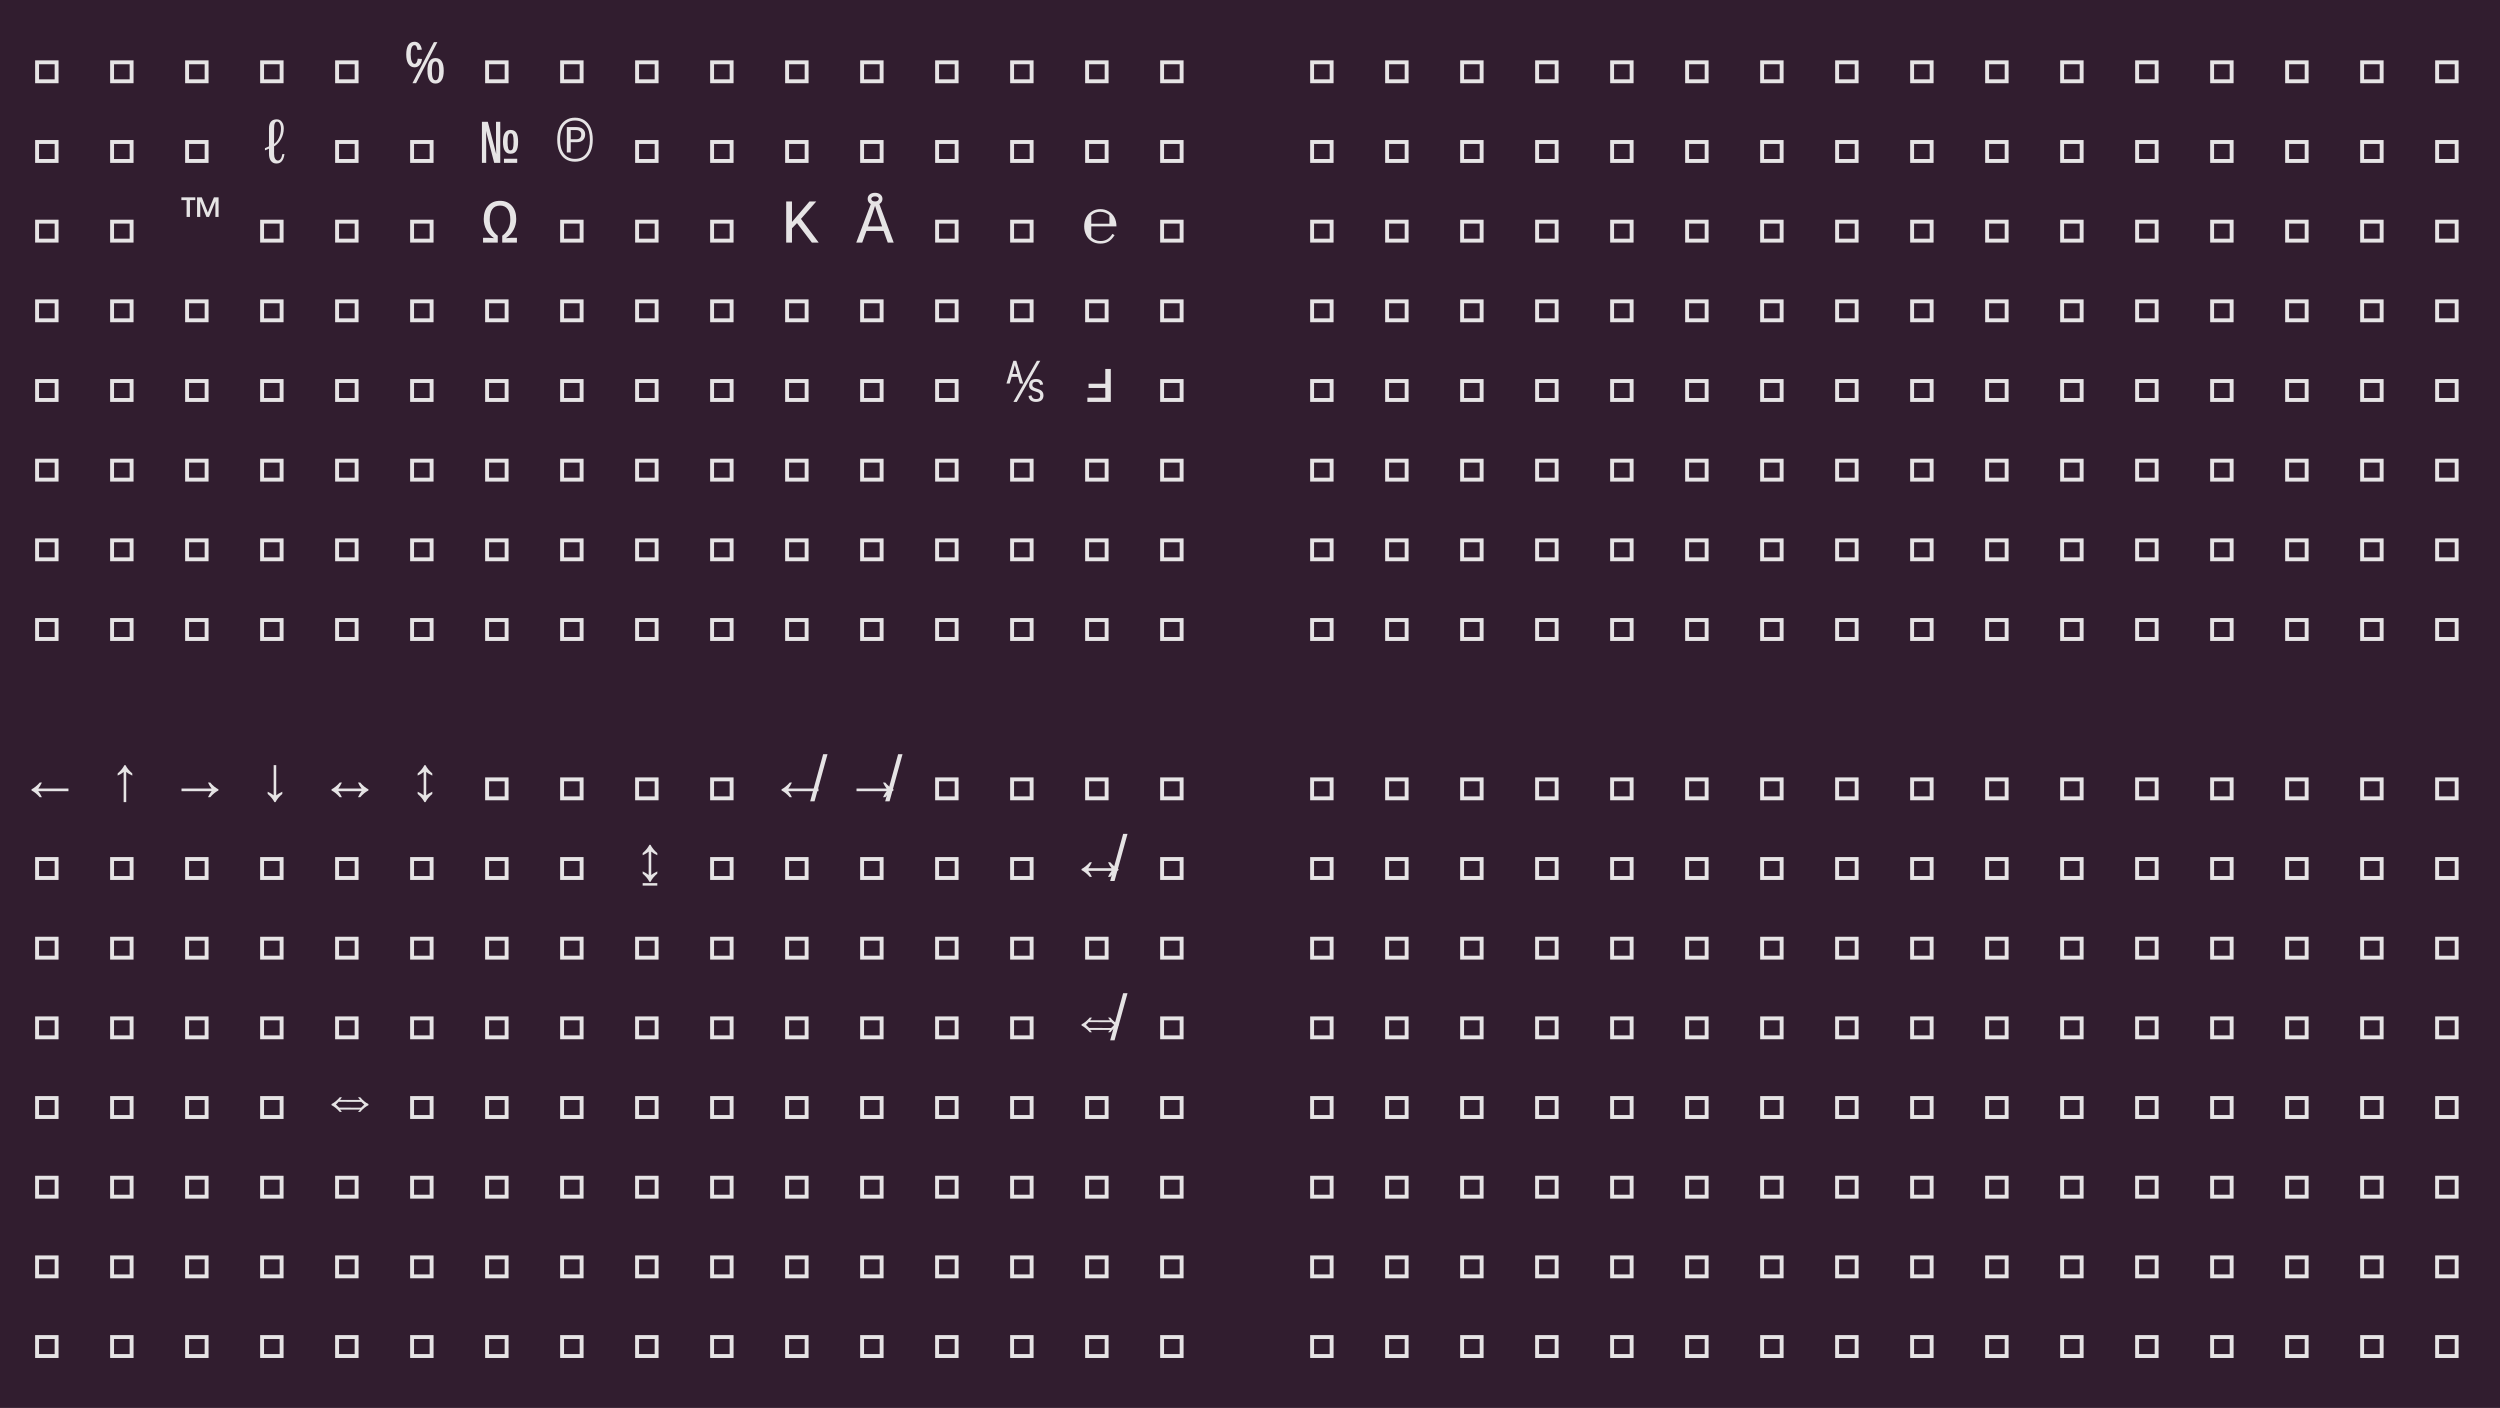 <?xml version="1.0" encoding="UTF-8"?>
<svg xmlns="http://www.w3.org/2000/svg" xmlns:xlink="http://www.w3.org/1999/xlink" width="560.406pt" height="315.609pt" viewBox="0 0 560.406 315.609" version="1.1">
<defs>
<g>
<symbol overflow="visible" id="glyph0-0">
<path style="stroke:none;" d="M 0.875 0 L 0.875 -5.125 L 6.125 -5.125 L 6.125 0 Z M 5.25 -4.25 L 1.75 -4.25 L 1.75 -0.875 L 5.25 -0.875 Z M 5.25 -4.25 "/>
</symbol>
<symbol overflow="visible" id="glyph0-1">
<path style="stroke:none;" d="M 0.875 0 L 0.875 -5.125 L 6.125 -5.125 L 6.125 0 Z M 5.25 -4.25 L 1.75 -4.25 L 1.75 -0.875 L 5.25 -0.875 Z M 5.25 -4.25 "/>
</symbol>
<symbol overflow="visible" id="glyph0-2">
<path style="stroke:none;" d=""/>
</symbol>
<symbol overflow="visible" id="glyph0-3">
<path style="stroke:none;" d="M 8.406 -2.766 C 8.406 -1.848 8.242 -1.145 7.922 -0.656 C 7.598 -0.164 7.145 0.078 6.562 0.078 C 5.977 0.078 5.531 -0.164 5.219 -0.656 C 4.906 -1.145 4.75 -1.848 4.75 -2.766 C 4.75 -3.723 4.898 -4.441 5.203 -4.922 C 5.504 -5.398 5.961 -5.641 6.578 -5.641 C 7.797 -5.641 8.406 -4.68 8.406 -2.766 Z M 7.391 -2.766 C 7.391 -3.516 7.32 -4.051 7.188 -4.375 C 7.062 -4.707 6.859 -4.875 6.578 -4.875 C 6.273 -4.875 6.062 -4.707 5.938 -4.375 C 5.812 -4.051 5.75 -3.516 5.75 -2.766 C 5.75 -2.055 5.812 -1.531 5.938 -1.188 C 6.07 -0.844 6.281 -0.672 6.562 -0.672 C 6.844 -0.672 7.051 -0.836 7.188 -1.172 C 7.32 -1.516 7.391 -2.047 7.391 -2.766 Z M 1 -6.453 C 1 -5.797 1.078 -5.281 1.234 -4.906 C 1.391 -4.531 1.598 -4.344 1.859 -4.344 C 2.234 -4.344 2.473 -4.727 2.578 -5.5 L 3.531 -5.438 C 3.477 -4.883 3.301 -4.43 3 -4.078 C 2.707 -3.734 2.336 -3.562 1.891 -3.562 C 1.273 -3.562 0.805 -3.816 0.484 -4.328 C 0.16 -4.836 0 -5.539 0 -6.438 C 0 -7.363 0.156 -8.07 0.469 -8.562 C 0.789 -9.051 1.258 -9.297 1.875 -9.297 C 2.301 -9.297 2.656 -9.141 2.938 -8.828 C 3.219 -8.523 3.406 -8.094 3.5 -7.531 L 2.516 -7.453 C 2.473 -7.773 2.398 -8.035 2.297 -8.234 C 2.203 -8.43 2.055 -8.531 1.859 -8.531 C 1.285 -8.531 1 -7.836 1 -6.453 Z M 2.203 0 L 1.391 0 L 6.203 -9.219 L 6.984 -9.219 Z M 2.203 0 "/>
</symbol>
<symbol overflow="visible" id="glyph0-4">
<path style="stroke:none;" d="M 4.859 -0.531 C 5.086 -0.531 5.289 -0.648 5.469 -0.891 C 5.645 -1.129 5.773 -1.492 5.859 -1.984 L 6.328 -1.984 C 6.141 -0.566 5.547 0.141 4.547 0.141 C 4.023 0.141 3.613 -0.047 3.312 -0.422 C 3.008 -0.805 2.859 -1.336 2.859 -2.016 L 2.859 -3.203 C 2.629 -3.078 2.328 -2.945 1.953 -2.812 L 1.953 -3.312 C 2.316 -3.445 2.617 -3.582 2.859 -3.719 L 2.859 -7.719 C 2.859 -8.395 3.004 -8.906 3.297 -9.25 C 3.598 -9.594 4.031 -9.766 4.594 -9.766 C 5.07 -9.766 5.453 -9.578 5.734 -9.203 C 6.023 -8.836 6.172 -8.344 6.172 -7.719 C 6.172 -6.875 5.969 -6.086 5.562 -5.359 C 5.164 -4.629 4.645 -4.078 4 -3.703 L 4 -2.031 C 4 -1.57 4.078 -1.207 4.234 -0.938 C 4.398 -0.664 4.609 -0.531 4.859 -0.531 Z M 5.547 -7.672 C 5.547 -8.117 5.461 -8.492 5.297 -8.797 C 5.141 -9.098 4.938 -9.25 4.688 -9.25 C 4.457 -9.25 4.285 -9.129 4.172 -8.891 C 4.055 -8.66 4 -8.27 4 -7.719 L 4 -4.25 C 4.457 -4.562 4.828 -5.031 5.109 -5.656 C 5.398 -6.289 5.547 -6.961 5.547 -7.672 Z M 5.547 -7.672 "/>
</symbol>
<symbol overflow="visible" id="glyph0-5">
<path style="stroke:none;" d="M 2.906 0 L 1.062 -7.172 L 1.094 -6.578 C 1.102 -6.316 1.109 -5.938 1.109 -5.438 L 1.109 0 L 0.156 0 L 0.156 -9.219 L 1.469 -9.219 L 3.359 -1.984 C 3.328 -2.711 3.312 -3.336 3.312 -3.859 L 3.312 -9.219 L 4.266 -9.219 L 4.266 0 Z M 8.266 -4.719 C 8.266 -3.77 8.125 -3.086 7.844 -2.672 C 7.57 -2.254 7.141 -2.047 6.547 -2.047 C 5.43 -2.047 4.875 -2.938 4.875 -4.719 C 4.875 -6.5 5.441 -7.391 6.578 -7.391 C 7.16 -7.391 7.586 -7.176 7.859 -6.75 C 8.129 -6.32 8.266 -5.645 8.266 -4.719 Z M 7.25 -4.719 C 7.25 -5.406 7.203 -5.895 7.109 -6.188 C 7.016 -6.477 6.844 -6.625 6.594 -6.625 C 6.344 -6.625 6.164 -6.477 6.062 -6.188 C 5.957 -5.906 5.906 -5.414 5.906 -4.719 C 5.906 -4.031 5.953 -3.539 6.047 -3.25 C 6.141 -2.957 6.305 -2.812 6.547 -2.812 C 6.805 -2.812 6.988 -2.945 7.094 -3.219 C 7.195 -3.5 7.25 -4 7.25 -4.719 Z M 5.094 0 L 5.094 -0.938 L 8.062 -0.938 L 8.062 0 Z M 5.094 0 "/>
</symbol>
<symbol overflow="visible" id="glyph0-6">
<path style="stroke:none;" d="M 8.188 -5.203 C 8.188 -4.16 8.023 -3.27 7.703 -2.531 C 7.379 -1.789 6.914 -1.227 6.312 -0.844 C 5.719 -0.457 5.016 -0.266 4.203 -0.266 C 3.398 -0.266 2.695 -0.457 2.094 -0.844 C 1.5 -1.227 1.035 -1.789 0.703 -2.531 C 0.379 -3.27 0.219 -4.16 0.219 -5.203 C 0.219 -6.234 0.379 -7.117 0.703 -7.859 C 1.023 -8.598 1.488 -9.16 2.094 -9.547 C 2.695 -9.941 3.398 -10.141 4.203 -10.141 C 5.004 -10.141 5.707 -9.945 6.312 -9.562 C 6.914 -9.176 7.379 -8.613 7.703 -7.875 C 8.023 -7.133 8.188 -6.242 8.188 -5.203 Z M 7.547 -5.203 C 7.547 -6.578 7.25 -7.633 6.656 -8.375 C 6.07 -9.125 5.254 -9.5 4.203 -9.5 C 3.516 -9.5 2.922 -9.332 2.422 -9 C 1.922 -8.664 1.535 -8.176 1.266 -7.531 C 0.992 -6.883 0.859 -6.109 0.859 -5.203 C 0.859 -3.836 1.148 -2.781 1.734 -2.031 C 2.316 -1.281 3.141 -0.906 4.203 -0.906 C 5.266 -0.906 6.086 -1.273 6.672 -2.016 C 7.254 -2.766 7.547 -3.828 7.547 -5.203 Z M 3.25 -4.641 L 3.25 -2.344 L 2.375 -2.344 L 2.375 -8.031 L 4.484 -8.031 C 5.129 -8.031 5.625 -7.883 5.969 -7.594 C 6.312 -7.312 6.484 -6.914 6.484 -6.406 C 6.484 -5.863 6.316 -5.43 5.984 -5.109 C 5.66 -4.797 5.211 -4.641 4.641 -4.641 Z M 5.609 -6.391 C 5.609 -6.703 5.5 -6.941 5.281 -7.109 C 5.07 -7.273 4.781 -7.359 4.406 -7.359 L 3.25 -7.359 L 3.25 -5.297 L 4.484 -5.297 C 4.848 -5.297 5.125 -5.391 5.312 -5.578 C 5.508 -5.773 5.609 -6.047 5.609 -6.391 Z M 5.609 -6.391 "/>
</symbol>
<symbol overflow="visible" id="glyph0-7">
<path style="stroke:none;" d="M 7.656 -5.75 L 7.656 -9.25 L 7.609 -9.141 L 6.234 -5.75 L 5.641 -5.75 C 4.941 -7.52 4.484 -8.688 4.266 -9.25 L 4.266 -5.75 L 3.547 -5.75 L 3.547 -10.141 L 4.609 -10.141 L 5.875 -6.953 L 5.969 -6.719 L 6.375 -7.797 L 7.328 -10.141 L 8.375 -10.141 L 8.375 -5.75 Z M 1.953 -9.516 L 1.953 -5.75 L 1.203 -5.75 L 1.203 -9.516 L 0.031 -9.516 L 0.031 -10.141 L 3.156 -10.141 L 3.156 -9.516 Z M 1.953 -9.516 "/>
</symbol>
<symbol overflow="visible" id="glyph0-8">
<path style="stroke:none;" d="M 4.203 -9.359 C 5.316 -9.359 6.203 -8.988 6.859 -8.25 C 7.516 -7.52 7.844 -6.523 7.844 -5.266 C 7.844 -4.41 7.645 -3.609 7.25 -2.859 C 6.852 -2.109 6.281 -1.484 5.531 -0.984 C 6.07 -1.035 6.441 -1.062 6.641 -1.062 L 8 -1.062 L 8 0 L 4.703 0 L 4.703 -1.531 C 5.316 -1.977 5.77 -2.5 6.062 -3.094 C 6.363 -3.695 6.516 -4.395 6.516 -5.188 C 6.516 -6.207 6.316 -6.977 5.922 -7.5 C 5.523 -8.031 4.957 -8.297 4.219 -8.297 C 3.445 -8.297 2.867 -8.023 2.484 -7.484 C 2.098 -6.953 1.906 -6.188 1.906 -5.188 C 1.906 -4.395 2.051 -3.695 2.344 -3.094 C 2.645 -2.5 3.098 -1.977 3.703 -1.531 L 3.703 0 L 0.406 0 L 0.406 -1.062 L 1.766 -1.062 C 1.973 -1.062 2.344 -1.035 2.875 -0.984 C 2.125 -1.484 1.551 -2.109 1.156 -2.859 C 0.758 -3.609 0.562 -4.41 0.562 -5.266 C 0.562 -6.523 0.891 -7.52 1.547 -8.25 C 2.203 -8.988 3.086 -9.359 4.203 -9.359 Z M 4.203 -9.359 "/>
</symbol>
<symbol overflow="visible" id="glyph0-9">
<path style="stroke:none;" d="M 6.859 0 L 3.531 -4.359 L 2.406 -3.203 L 2.406 0 L 1.109 0 L 1.109 -9.219 L 2.406 -9.219 L 2.406 -4.625 L 6.328 -9.219 L 7.859 -9.219 L 4.422 -5.312 L 8.391 0 Z M 6.859 0 "/>
</symbol>
<symbol overflow="visible" id="glyph0-10">
<path style="stroke:none;" d="M 7.062 0 L 6.125 -2.609 L 2.281 -2.609 L 1.344 0 L 0 0 L 3.484 -9.219 L 4.969 -9.219 L 8.391 0 Z M 4.219 -8.234 L 4.125 -7.969 L 3.656 -6.516 L 2.625 -3.625 L 5.797 -3.625 L 4.609 -7.047 Z M 5.875 -9.797 C 5.875 -9.398 5.723 -9.07 5.422 -8.812 C 5.117 -8.551 4.719 -8.422 4.219 -8.422 C 3.707 -8.422 3.301 -8.551 3 -8.812 C 2.707 -9.07 2.562 -9.398 2.562 -9.797 C 2.562 -10.203 2.711 -10.531 3.016 -10.781 C 3.316 -11.031 3.719 -11.156 4.219 -11.156 C 4.719 -11.156 5.117 -11.023 5.422 -10.766 C 5.723 -10.516 5.875 -10.191 5.875 -9.797 Z M 5.047 -9.797 C 5.047 -9.961 4.969 -10.098 4.812 -10.203 C 4.664 -10.305 4.469 -10.359 4.219 -10.359 C 3.969 -10.359 3.766 -10.305 3.609 -10.203 C 3.453 -10.098 3.375 -9.961 3.375 -9.797 C 3.375 -9.617 3.453 -9.477 3.609 -9.375 C 3.766 -9.27 3.969 -9.219 4.219 -9.219 C 4.469 -9.219 4.664 -9.27 4.812 -9.375 C 4.969 -9.477 5.047 -9.617 5.047 -9.797 Z M 5.047 -9.797 "/>
</symbol>
<symbol overflow="visible" id="glyph0-11">
<path style="stroke:none;" d="M 4.281 0.234 C 3.562 0.234 2.926 0.066 2.375 -0.266 C 1.832 -0.598 1.41 -1.062 1.109 -1.656 C 0.805 -2.258 0.656 -2.914 0.656 -3.625 C 0.656 -4.383 0.805 -5.055 1.109 -5.641 C 1.41 -6.223 1.844 -6.676 2.406 -7 C 2.969 -7.332 3.594 -7.5 4.281 -7.5 C 4.969 -7.5 5.586 -7.332 6.141 -7 C 6.703 -6.676 7.133 -6.223 7.438 -5.641 C 7.738 -5.055 7.891 -4.383 7.891 -3.625 L 2.25 -3.625 L 2.25 -1.203 C 2.469 -0.953 2.766 -0.742 3.141 -0.578 C 3.516 -0.422 3.895 -0.344 4.281 -0.344 C 4.883 -0.344 5.395 -0.469 5.812 -0.719 C 6.238 -0.969 6.629 -1.379 6.984 -1.953 L 7.469 -1.656 C 7.02 -0.957 6.547 -0.469 6.047 -0.188 C 5.547 0.094 4.957 0.234 4.281 0.234 Z M 6.312 -4.219 L 6.312 -6.109 C 6.082 -6.348 5.781 -6.539 5.406 -6.688 C 5.039 -6.832 4.66 -6.906 4.266 -6.906 C 3.453 -6.906 2.781 -6.641 2.25 -6.109 L 2.25 -4.219 Z M 6.312 -4.219 "/>
</symbol>
<symbol overflow="visible" id="glyph0-12">
<path style="stroke:none;" d="M 7.625 -9.219 L 2.359 0 L 1.609 0 L 6.875 -9.219 Z M 3.047 -4.125 L 2.641 -5.609 L 1.203 -5.609 L 0.781 -4.125 L 0.047 -4.125 L 1.594 -9.219 L 2.25 -9.219 L 3.797 -4.125 Z M 1.922 -8.234 L 1.375 -6.25 L 2.469 -6.25 Z M 8.344 -1.469 C 8.344 -1 8.195 -0.633 7.906 -0.375 C 7.625 -0.125 7.211 0 6.672 0 C 6.203 0 5.82 -0.102 5.531 -0.312 C 5.25 -0.52 5.066 -0.859 4.984 -1.328 L 5.641 -1.484 C 5.711 -1.211 5.82 -1.004 5.969 -0.859 C 6.125 -0.711 6.359 -0.641 6.672 -0.641 C 7.297 -0.641 7.609 -0.895 7.609 -1.406 C 7.609 -1.562 7.578 -1.691 7.516 -1.797 C 7.461 -1.898 7.379 -1.988 7.266 -2.062 C 7.148 -2.133 6.891 -2.234 6.484 -2.359 C 6.086 -2.484 5.805 -2.602 5.641 -2.719 C 5.473 -2.844 5.344 -2.984 5.25 -3.141 C 5.164 -3.305 5.125 -3.504 5.125 -3.734 C 5.125 -4.191 5.254 -4.539 5.516 -4.781 C 5.785 -5.02 6.176 -5.141 6.688 -5.141 C 7.613 -5.141 8.141 -4.727 8.266 -3.906 L 7.594 -3.812 C 7.508 -4.27 7.207 -4.5 6.688 -4.5 C 6.414 -4.5 6.207 -4.441 6.062 -4.328 C 5.926 -4.211 5.859 -4.047 5.859 -3.828 C 5.859 -3.691 5.883 -3.578 5.938 -3.484 C 6 -3.391 6.094 -3.305 6.219 -3.234 C 6.344 -3.16 6.566 -3.07 6.891 -2.969 C 7.316 -2.844 7.613 -2.719 7.781 -2.594 C 7.957 -2.477 8.094 -2.328 8.188 -2.141 C 8.289 -1.961 8.344 -1.738 8.344 -1.469 Z M 8.344 -1.469 "/>
</symbol>
<symbol overflow="visible" id="glyph0-13">
<path style="stroke:none;" d="M 5.391 -7.391 L 6.625 -7.391 L 6.625 0 L 1.375 0 L 1.375 -0.953 L 5.391 -0.953 L 5.391 -3.125 L 1.641 -3.125 L 1.641 -4.078 L 5.391 -4.078 Z M 5.391 -7.391 "/>
</symbol>
<symbol overflow="visible" id="glyph0-14">
<path style="stroke:none;" d="M 1.578 -2.031 C 1.836 -1.727 2.109 -1.281 2.391 -0.688 L 1.906 -0.688 C 1.32 -1.363 0.707 -1.867 0.062 -2.203 L 0.062 -2.453 C 0.707 -2.785 1.32 -3.289 1.906 -3.969 L 2.391 -3.969 C 2.109 -3.375 1.836 -2.926 1.578 -2.625 L 8.344 -2.625 L 8.344 -2.031 Z M 1.578 -2.031 "/>
</symbol>
<symbol overflow="visible" id="glyph0-15">
<path style="stroke:none;" d="M 3.906 -6.344 C 3.602 -6.082 3.156 -5.812 2.562 -5.531 L 2.562 -6.016 C 3.238 -6.598 3.742 -7.219 4.078 -7.875 L 4.328 -7.875 C 4.648 -7.219 5.156 -6.598 5.844 -6.016 L 5.844 -5.531 C 5.25 -5.812 4.797 -6.082 4.484 -6.344 L 4.484 0.422 L 3.906 0.422 Z M 3.906 -6.344 "/>
</symbol>
<symbol overflow="visible" id="glyph0-16">
<path style="stroke:none;" d="M 6.812 -2.625 C 6.551 -2.926 6.281 -3.375 6 -3.969 L 6.5 -3.969 C 7.07 -3.289 7.688 -2.785 8.344 -2.453 L 8.344 -2.203 C 7.688 -1.867 7.07 -1.363 6.5 -0.688 L 6 -0.688 C 6.281 -1.281 6.551 -1.727 6.812 -2.031 L 0.062 -2.031 L 0.062 -2.625 Z M 6.812 -2.625 "/>
</symbol>
<symbol overflow="visible" id="glyph0-17">
<path style="stroke:none;" d="M 4.484 -1.109 C 4.797 -1.367 5.25 -1.641 5.844 -1.922 L 5.844 -1.422 C 5.156 -0.848 4.648 -0.234 4.328 0.422 L 4.078 0.422 C 3.742 -0.234 3.238 -0.848 2.562 -1.422 L 2.562 -1.922 C 3.156 -1.641 3.602 -1.367 3.906 -1.109 L 3.906 -7.875 L 4.484 -7.875 Z M 4.484 -1.109 "/>
</symbol>
<symbol overflow="visible" id="glyph0-18">
<path style="stroke:none;" d="M 1.578 -2.031 C 1.836 -1.727 2.109 -1.281 2.391 -0.688 L 1.906 -0.688 C 1.32 -1.363 0.707 -1.867 0.062 -2.203 L 0.062 -2.453 C 0.707 -2.785 1.32 -3.289 1.906 -3.969 L 2.391 -3.969 C 2.109 -3.375 1.836 -2.926 1.578 -2.625 L 6.812 -2.625 C 6.551 -2.926 6.281 -3.375 6 -3.969 L 6.5 -3.969 C 7.07 -3.289 7.688 -2.785 8.344 -2.453 L 8.344 -2.203 C 7.688 -1.867 7.07 -1.363 6.5 -0.688 L 6 -0.688 C 6.281 -1.281 6.551 -1.727 6.812 -2.031 Z M 1.578 -2.031 "/>
</symbol>
<symbol overflow="visible" id="glyph0-19">
<path style="stroke:none;" d="M 3.906 -6.344 C 3.602 -6.082 3.156 -5.812 2.562 -5.531 L 2.562 -6.016 C 3.238 -6.598 3.742 -7.219 4.078 -7.875 L 4.328 -7.875 C 4.648 -7.219 5.156 -6.598 5.844 -6.016 L 5.844 -5.531 C 5.25 -5.812 4.797 -6.082 4.484 -6.344 L 4.484 -1.109 C 4.797 -1.367 5.25 -1.641 5.844 -1.922 L 5.844 -1.422 C 5.156 -0.848 4.648 -0.234 4.328 0.422 L 4.078 0.422 C 3.742 -0.234 3.238 -0.848 2.562 -1.422 L 2.562 -1.922 C 3.156 -1.641 3.602 -1.367 3.906 -1.109 Z M 3.906 -6.344 "/>
</symbol>
<symbol overflow="visible" id="glyph0-20">
<path style="stroke:none;" d="M 1.969 -10.328 L -0.938 0.234 L -1.922 0.234 L 0.984 -10.328 Z M 1.969 -10.328 "/>
</symbol>
<symbol overflow="visible" id="glyph0-21">
<path style="stroke:none;" d="M 2.562 0.719 L 5.844 0.719 L 5.844 1.266 L 2.562 1.266 Z M 3.906 -6.344 C 3.602 -6.082 3.156 -5.812 2.562 -5.531 L 2.562 -6.016 C 3.238 -6.598 3.742 -7.219 4.078 -7.875 L 4.328 -7.875 C 4.648 -7.219 5.156 -6.598 5.844 -6.016 L 5.844 -5.531 C 5.25 -5.812 4.797 -6.082 4.484 -6.344 L 4.484 -1.109 C 4.797 -1.367 5.25 -1.641 5.844 -1.922 L 5.844 -1.422 C 5.156 -0.848 4.648 -0.234 4.328 0.422 L 4.078 0.422 C 3.742 -0.234 3.238 -0.848 2.562 -1.422 L 2.562 -1.922 C 3.156 -1.641 3.602 -1.367 3.906 -1.109 Z M 3.906 -6.344 "/>
</symbol>
<symbol overflow="visible" id="glyph0-22">
<path style="stroke:none;" d="M 1.656 -3.844 L 1.062 -3.219 L 1.781 -2.547 L 6.688 -2.531 L 7.391 -3.219 L 6.734 -3.828 Z M 1.984 -2.094 C 2.117 -1.914 2.254 -1.742 2.391 -1.578 L 1.906 -1.578 C 1.32 -2.254 0.707 -2.758 0.062 -3.094 L 0.062 -3.344 C 0.707 -3.664 1.32 -4.172 1.906 -4.859 L 2.391 -4.859 C 2.254 -4.648 2.117 -4.453 1.984 -4.266 L 6.469 -4.266 C 6.312 -4.453 6.156 -4.648 6 -4.859 L 6.5 -4.859 C 7.07 -4.172 7.688 -3.664 8.344 -3.344 L 8.344 -3.094 C 7.688 -2.758 7.07 -2.254 6.5 -1.578 L 6 -1.578 C 6.156 -1.742 6.312 -1.914 6.469 -2.094 Z M 1.984 -2.094 "/>
</symbol>
</g>
</defs>
<g id="surface1">
<rect x="0" y="0" width="560.406" height="315.609" style="fill:rgb(19.216%,11.373%,18.431%);fill-opacity:1;stroke:none;"/>
<g style="fill:rgb(90.196%,89.412%,89.804%);fill-opacity:1;">
  <use xlink:href="#glyph0-1" x="7" y="18.656"/>
  <use xlink:href="#glyph0-2" x="15.406" y="18.656"/>
  <use xlink:href="#glyph0-1" x="23.812" y="18.656"/>
  <use xlink:href="#glyph0-2" x="32.219" y="18.656"/>
  <use xlink:href="#glyph0-1" x="40.625" y="18.656"/>
  <use xlink:href="#glyph0-2" x="49.031" y="18.656"/>
  <use xlink:href="#glyph0-1" x="57.438" y="18.656"/>
  <use xlink:href="#glyph0-2" x="65.844" y="18.656"/>
  <use xlink:href="#glyph0-1" x="74.25" y="18.656"/>
  <use xlink:href="#glyph0-2" x="82.656" y="18.656"/>
  <use xlink:href="#glyph0-3" x="91.062" y="18.656"/>
  <use xlink:href="#glyph0-2" x="99.469" y="18.656"/>
  <use xlink:href="#glyph0-1" x="107.875" y="18.656"/>
  <use xlink:href="#glyph0-2" x="116.281" y="18.656"/>
  <use xlink:href="#glyph0-1" x="124.688" y="18.656"/>
  <use xlink:href="#glyph0-2" x="133.094" y="18.656"/>
  <use xlink:href="#glyph0-1" x="141.5" y="18.656"/>
  <use xlink:href="#glyph0-2" x="149.906" y="18.656"/>
  <use xlink:href="#glyph0-1" x="158.312" y="18.656"/>
  <use xlink:href="#glyph0-2" x="166.719" y="18.656"/>
  <use xlink:href="#glyph0-1" x="175.125" y="18.656"/>
  <use xlink:href="#glyph0-2" x="183.531" y="18.656"/>
  <use xlink:href="#glyph0-1" x="191.938" y="18.656"/>
  <use xlink:href="#glyph0-2" x="200.344" y="18.656"/>
  <use xlink:href="#glyph0-1" x="208.75" y="18.656"/>
  <use xlink:href="#glyph0-2" x="217.156" y="18.656"/>
  <use xlink:href="#glyph0-1" x="225.562" y="18.656"/>
  <use xlink:href="#glyph0-2" x="233.969" y="18.656"/>
  <use xlink:href="#glyph0-1" x="242.375" y="18.656"/>
  <use xlink:href="#glyph0-2" x="250.781" y="18.656"/>
  <use xlink:href="#glyph0-1" x="259.188" y="18.656"/>
  <use xlink:href="#glyph0-2" x="267.594" y="18.656"/>
  <use xlink:href="#glyph0-2" x="276" y="18.656"/>
  <use xlink:href="#glyph0-2" x="284.406" y="18.656"/>
  <use xlink:href="#glyph0-1" x="292.812" y="18.656"/>
  <use xlink:href="#glyph0-2" x="301.219" y="18.656"/>
  <use xlink:href="#glyph0-1" x="309.625" y="18.656"/>
  <use xlink:href="#glyph0-2" x="318.031" y="18.656"/>
  <use xlink:href="#glyph0-1" x="326.438" y="18.656"/>
  <use xlink:href="#glyph0-2" x="334.844" y="18.656"/>
  <use xlink:href="#glyph0-1" x="343.25" y="18.656"/>
  <use xlink:href="#glyph0-2" x="351.656" y="18.656"/>
  <use xlink:href="#glyph0-1" x="360.062" y="18.656"/>
  <use xlink:href="#glyph0-2" x="368.469" y="18.656"/>
  <use xlink:href="#glyph0-1" x="376.875" y="18.656"/>
  <use xlink:href="#glyph0-2" x="385.281" y="18.656"/>
  <use xlink:href="#glyph0-1" x="393.688" y="18.656"/>
  <use xlink:href="#glyph0-2" x="402.094" y="18.656"/>
  <use xlink:href="#glyph0-1" x="410.5" y="18.656"/>
  <use xlink:href="#glyph0-2" x="418.906" y="18.656"/>
  <use xlink:href="#glyph0-1" x="427.312" y="18.656"/>
  <use xlink:href="#glyph0-2" x="435.719" y="18.656"/>
  <use xlink:href="#glyph0-1" x="444.125" y="18.656"/>
  <use xlink:href="#glyph0-2" x="452.531" y="18.656"/>
  <use xlink:href="#glyph0-1" x="460.938" y="18.656"/>
  <use xlink:href="#glyph0-2" x="469.344" y="18.656"/>
  <use xlink:href="#glyph0-1" x="477.75" y="18.656"/>
  <use xlink:href="#glyph0-2" x="486.156" y="18.656"/>
  <use xlink:href="#glyph0-1" x="494.562" y="18.656"/>
  <use xlink:href="#glyph0-2" x="502.969" y="18.656"/>
  <use xlink:href="#glyph0-1" x="511.375" y="18.656"/>
  <use xlink:href="#glyph0-2" x="519.781" y="18.656"/>
  <use xlink:href="#glyph0-1" x="528.188" y="18.656"/>
  <use xlink:href="#glyph0-2" x="536.594" y="18.656"/>
  <use xlink:href="#glyph0-1" x="545" y="18.656"/>
</g>
<g style="fill:rgb(90.196%,89.412%,89.804%);fill-opacity:1;">
  <use xlink:href="#glyph0-1" x="7" y="36.516"/>
  <use xlink:href="#glyph0-2" x="15.406" y="36.516"/>
  <use xlink:href="#glyph0-1" x="23.812" y="36.516"/>
  <use xlink:href="#glyph0-2" x="32.219" y="36.516"/>
  <use xlink:href="#glyph0-1" x="40.625" y="36.516"/>
  <use xlink:href="#glyph0-2" x="49.031" y="36.516"/>
  <use xlink:href="#glyph0-4" x="57.438" y="36.516"/>
  <use xlink:href="#glyph0-2" x="65.844" y="36.516"/>
  <use xlink:href="#glyph0-1" x="74.25" y="36.516"/>
  <use xlink:href="#glyph0-2" x="82.656" y="36.516"/>
  <use xlink:href="#glyph0-1" x="91.062" y="36.516"/>
  <use xlink:href="#glyph0-2" x="99.469" y="36.516"/>
  <use xlink:href="#glyph0-5" x="107.875" y="36.516"/>
  <use xlink:href="#glyph0-2" x="116.281" y="36.516"/>
  <use xlink:href="#glyph0-6" x="124.688" y="36.516"/>
  <use xlink:href="#glyph0-2" x="133.094" y="36.516"/>
  <use xlink:href="#glyph0-1" x="141.5" y="36.516"/>
  <use xlink:href="#glyph0-2" x="149.906" y="36.516"/>
  <use xlink:href="#glyph0-1" x="158.312" y="36.516"/>
  <use xlink:href="#glyph0-2" x="166.719" y="36.516"/>
  <use xlink:href="#glyph0-1" x="175.125" y="36.516"/>
  <use xlink:href="#glyph0-2" x="183.531" y="36.516"/>
  <use xlink:href="#glyph0-1" x="191.938" y="36.516"/>
  <use xlink:href="#glyph0-2" x="200.344" y="36.516"/>
  <use xlink:href="#glyph0-1" x="208.75" y="36.516"/>
  <use xlink:href="#glyph0-2" x="217.156" y="36.516"/>
  <use xlink:href="#glyph0-1" x="225.562" y="36.516"/>
  <use xlink:href="#glyph0-2" x="233.969" y="36.516"/>
  <use xlink:href="#glyph0-1" x="242.375" y="36.516"/>
  <use xlink:href="#glyph0-2" x="250.781" y="36.516"/>
  <use xlink:href="#glyph0-1" x="259.188" y="36.516"/>
  <use xlink:href="#glyph0-2" x="267.594" y="36.516"/>
  <use xlink:href="#glyph0-2" x="276" y="36.516"/>
  <use xlink:href="#glyph0-2" x="284.406" y="36.516"/>
  <use xlink:href="#glyph0-1" x="292.812" y="36.516"/>
  <use xlink:href="#glyph0-2" x="301.219" y="36.516"/>
  <use xlink:href="#glyph0-1" x="309.625" y="36.516"/>
  <use xlink:href="#glyph0-2" x="318.031" y="36.516"/>
  <use xlink:href="#glyph0-1" x="326.438" y="36.516"/>
  <use xlink:href="#glyph0-2" x="334.844" y="36.516"/>
  <use xlink:href="#glyph0-1" x="343.25" y="36.516"/>
  <use xlink:href="#glyph0-2" x="351.656" y="36.516"/>
  <use xlink:href="#glyph0-1" x="360.062" y="36.516"/>
  <use xlink:href="#glyph0-2" x="368.469" y="36.516"/>
  <use xlink:href="#glyph0-1" x="376.875" y="36.516"/>
  <use xlink:href="#glyph0-2" x="385.281" y="36.516"/>
  <use xlink:href="#glyph0-1" x="393.688" y="36.516"/>
  <use xlink:href="#glyph0-2" x="402.094" y="36.516"/>
  <use xlink:href="#glyph0-1" x="410.5" y="36.516"/>
  <use xlink:href="#glyph0-2" x="418.906" y="36.516"/>
  <use xlink:href="#glyph0-1" x="427.312" y="36.516"/>
  <use xlink:href="#glyph0-2" x="435.719" y="36.516"/>
  <use xlink:href="#glyph0-1" x="444.125" y="36.516"/>
  <use xlink:href="#glyph0-2" x="452.531" y="36.516"/>
  <use xlink:href="#glyph0-1" x="460.938" y="36.516"/>
  <use xlink:href="#glyph0-2" x="469.344" y="36.516"/>
  <use xlink:href="#glyph0-1" x="477.75" y="36.516"/>
  <use xlink:href="#glyph0-2" x="486.156" y="36.516"/>
  <use xlink:href="#glyph0-1" x="494.562" y="36.516"/>
  <use xlink:href="#glyph0-2" x="502.969" y="36.516"/>
  <use xlink:href="#glyph0-1" x="511.375" y="36.516"/>
  <use xlink:href="#glyph0-2" x="519.781" y="36.516"/>
  <use xlink:href="#glyph0-1" x="528.188" y="36.516"/>
  <use xlink:href="#glyph0-2" x="536.594" y="36.516"/>
  <use xlink:href="#glyph0-1" x="545" y="36.516"/>
</g>
<g style="fill:rgb(90.196%,89.412%,89.804%);fill-opacity:1;">
  <use xlink:href="#glyph0-1" x="7" y="54.375"/>
  <use xlink:href="#glyph0-2" x="15.406" y="54.375"/>
  <use xlink:href="#glyph0-1" x="23.812" y="54.375"/>
  <use xlink:href="#glyph0-2" x="32.219" y="54.375"/>
  <use xlink:href="#glyph0-7" x="40.625" y="54.375"/>
  <use xlink:href="#glyph0-2" x="49.031" y="54.375"/>
  <use xlink:href="#glyph0-1" x="57.438" y="54.375"/>
  <use xlink:href="#glyph0-2" x="65.844" y="54.375"/>
  <use xlink:href="#glyph0-1" x="74.25" y="54.375"/>
  <use xlink:href="#glyph0-2" x="82.656" y="54.375"/>
  <use xlink:href="#glyph0-1" x="91.062" y="54.375"/>
  <use xlink:href="#glyph0-2" x="99.469" y="54.375"/>
  <use xlink:href="#glyph0-8" x="107.875" y="54.375"/>
  <use xlink:href="#glyph0-2" x="116.281" y="54.375"/>
  <use xlink:href="#glyph0-1" x="124.688" y="54.375"/>
  <use xlink:href="#glyph0-2" x="133.094" y="54.375"/>
  <use xlink:href="#glyph0-1" x="141.5" y="54.375"/>
  <use xlink:href="#glyph0-2" x="149.906" y="54.375"/>
  <use xlink:href="#glyph0-1" x="158.312" y="54.375"/>
  <use xlink:href="#glyph0-2" x="166.719" y="54.375"/>
  <use xlink:href="#glyph0-9" x="175.125" y="54.375"/>
  <use xlink:href="#glyph0-2" x="183.531" y="54.375"/>
  <use xlink:href="#glyph0-10" x="191.938" y="54.375"/>
  <use xlink:href="#glyph0-2" x="200.344" y="54.375"/>
  <use xlink:href="#glyph0-1" x="208.75" y="54.375"/>
  <use xlink:href="#glyph0-2" x="217.156" y="54.375"/>
  <use xlink:href="#glyph0-1" x="225.562" y="54.375"/>
  <use xlink:href="#glyph0-2" x="233.969" y="54.375"/>
  <use xlink:href="#glyph0-11" x="242.375" y="54.375"/>
  <use xlink:href="#glyph0-2" x="250.781" y="54.375"/>
  <use xlink:href="#glyph0-1" x="259.188" y="54.375"/>
  <use xlink:href="#glyph0-2" x="267.594" y="54.375"/>
  <use xlink:href="#glyph0-2" x="276" y="54.375"/>
  <use xlink:href="#glyph0-2" x="284.406" y="54.375"/>
  <use xlink:href="#glyph0-1" x="292.812" y="54.375"/>
  <use xlink:href="#glyph0-2" x="301.219" y="54.375"/>
  <use xlink:href="#glyph0-1" x="309.625" y="54.375"/>
  <use xlink:href="#glyph0-2" x="318.031" y="54.375"/>
  <use xlink:href="#glyph0-1" x="326.438" y="54.375"/>
  <use xlink:href="#glyph0-2" x="334.844" y="54.375"/>
  <use xlink:href="#glyph0-1" x="343.25" y="54.375"/>
  <use xlink:href="#glyph0-2" x="351.656" y="54.375"/>
  <use xlink:href="#glyph0-1" x="360.062" y="54.375"/>
  <use xlink:href="#glyph0-2" x="368.469" y="54.375"/>
  <use xlink:href="#glyph0-1" x="376.875" y="54.375"/>
  <use xlink:href="#glyph0-2" x="385.281" y="54.375"/>
  <use xlink:href="#glyph0-1" x="393.688" y="54.375"/>
  <use xlink:href="#glyph0-2" x="402.094" y="54.375"/>
  <use xlink:href="#glyph0-1" x="410.5" y="54.375"/>
  <use xlink:href="#glyph0-2" x="418.906" y="54.375"/>
  <use xlink:href="#glyph0-1" x="427.312" y="54.375"/>
  <use xlink:href="#glyph0-2" x="435.719" y="54.375"/>
  <use xlink:href="#glyph0-1" x="444.125" y="54.375"/>
  <use xlink:href="#glyph0-2" x="452.531" y="54.375"/>
  <use xlink:href="#glyph0-1" x="460.938" y="54.375"/>
  <use xlink:href="#glyph0-2" x="469.344" y="54.375"/>
  <use xlink:href="#glyph0-1" x="477.75" y="54.375"/>
  <use xlink:href="#glyph0-2" x="486.156" y="54.375"/>
  <use xlink:href="#glyph0-1" x="494.562" y="54.375"/>
  <use xlink:href="#glyph0-2" x="502.969" y="54.375"/>
  <use xlink:href="#glyph0-1" x="511.375" y="54.375"/>
  <use xlink:href="#glyph0-2" x="519.781" y="54.375"/>
  <use xlink:href="#glyph0-1" x="528.188" y="54.375"/>
  <use xlink:href="#glyph0-2" x="536.594" y="54.375"/>
  <use xlink:href="#glyph0-1" x="545" y="54.375"/>
</g>
<g style="fill:rgb(90.196%,89.412%,89.804%);fill-opacity:1;">
  <use xlink:href="#glyph0-1" x="7" y="72.234"/>
  <use xlink:href="#glyph0-2" x="15.406" y="72.234"/>
  <use xlink:href="#glyph0-1" x="23.812" y="72.234"/>
  <use xlink:href="#glyph0-2" x="32.219" y="72.234"/>
  <use xlink:href="#glyph0-1" x="40.625" y="72.234"/>
  <use xlink:href="#glyph0-2" x="49.031" y="72.234"/>
  <use xlink:href="#glyph0-1" x="57.438" y="72.234"/>
  <use xlink:href="#glyph0-2" x="65.844" y="72.234"/>
  <use xlink:href="#glyph0-1" x="74.25" y="72.234"/>
  <use xlink:href="#glyph0-2" x="82.656" y="72.234"/>
  <use xlink:href="#glyph0-1" x="91.062" y="72.234"/>
  <use xlink:href="#glyph0-2" x="99.469" y="72.234"/>
  <use xlink:href="#glyph0-1" x="107.875" y="72.234"/>
  <use xlink:href="#glyph0-2" x="116.281" y="72.234"/>
  <use xlink:href="#glyph0-1" x="124.688" y="72.234"/>
  <use xlink:href="#glyph0-2" x="133.094" y="72.234"/>
  <use xlink:href="#glyph0-1" x="141.5" y="72.234"/>
  <use xlink:href="#glyph0-2" x="149.906" y="72.234"/>
  <use xlink:href="#glyph0-1" x="158.312" y="72.234"/>
  <use xlink:href="#glyph0-2" x="166.719" y="72.234"/>
  <use xlink:href="#glyph0-1" x="175.125" y="72.234"/>
  <use xlink:href="#glyph0-2" x="183.531" y="72.234"/>
  <use xlink:href="#glyph0-1" x="191.938" y="72.234"/>
  <use xlink:href="#glyph0-2" x="200.344" y="72.234"/>
  <use xlink:href="#glyph0-1" x="208.75" y="72.234"/>
  <use xlink:href="#glyph0-2" x="217.156" y="72.234"/>
  <use xlink:href="#glyph0-1" x="225.562" y="72.234"/>
  <use xlink:href="#glyph0-2" x="233.969" y="72.234"/>
  <use xlink:href="#glyph0-1" x="242.375" y="72.234"/>
  <use xlink:href="#glyph0-2" x="250.781" y="72.234"/>
  <use xlink:href="#glyph0-1" x="259.188" y="72.234"/>
  <use xlink:href="#glyph0-2" x="267.594" y="72.234"/>
  <use xlink:href="#glyph0-2" x="276" y="72.234"/>
  <use xlink:href="#glyph0-2" x="284.406" y="72.234"/>
  <use xlink:href="#glyph0-1" x="292.812" y="72.234"/>
  <use xlink:href="#glyph0-2" x="301.219" y="72.234"/>
  <use xlink:href="#glyph0-1" x="309.625" y="72.234"/>
  <use xlink:href="#glyph0-2" x="318.031" y="72.234"/>
  <use xlink:href="#glyph0-1" x="326.438" y="72.234"/>
  <use xlink:href="#glyph0-2" x="334.844" y="72.234"/>
  <use xlink:href="#glyph0-1" x="343.25" y="72.234"/>
  <use xlink:href="#glyph0-2" x="351.656" y="72.234"/>
  <use xlink:href="#glyph0-1" x="360.062" y="72.234"/>
  <use xlink:href="#glyph0-2" x="368.469" y="72.234"/>
  <use xlink:href="#glyph0-1" x="376.875" y="72.234"/>
  <use xlink:href="#glyph0-2" x="385.281" y="72.234"/>
  <use xlink:href="#glyph0-1" x="393.688" y="72.234"/>
  <use xlink:href="#glyph0-2" x="402.094" y="72.234"/>
  <use xlink:href="#glyph0-1" x="410.5" y="72.234"/>
  <use xlink:href="#glyph0-2" x="418.906" y="72.234"/>
  <use xlink:href="#glyph0-1" x="427.312" y="72.234"/>
  <use xlink:href="#glyph0-2" x="435.719" y="72.234"/>
  <use xlink:href="#glyph0-1" x="444.125" y="72.234"/>
  <use xlink:href="#glyph0-2" x="452.531" y="72.234"/>
  <use xlink:href="#glyph0-1" x="460.938" y="72.234"/>
  <use xlink:href="#glyph0-2" x="469.344" y="72.234"/>
  <use xlink:href="#glyph0-1" x="477.75" y="72.234"/>
  <use xlink:href="#glyph0-2" x="486.156" y="72.234"/>
  <use xlink:href="#glyph0-1" x="494.562" y="72.234"/>
  <use xlink:href="#glyph0-2" x="502.969" y="72.234"/>
  <use xlink:href="#glyph0-1" x="511.375" y="72.234"/>
  <use xlink:href="#glyph0-2" x="519.781" y="72.234"/>
  <use xlink:href="#glyph0-1" x="528.188" y="72.234"/>
  <use xlink:href="#glyph0-2" x="536.594" y="72.234"/>
  <use xlink:href="#glyph0-1" x="545" y="72.234"/>
</g>
<g style="fill:rgb(90.196%,89.412%,89.804%);fill-opacity:1;">
  <use xlink:href="#glyph0-1" x="7" y="90.094"/>
  <use xlink:href="#glyph0-2" x="15.406" y="90.094"/>
  <use xlink:href="#glyph0-1" x="23.812" y="90.094"/>
  <use xlink:href="#glyph0-2" x="32.219" y="90.094"/>
  <use xlink:href="#glyph0-1" x="40.625" y="90.094"/>
  <use xlink:href="#glyph0-2" x="49.031" y="90.094"/>
  <use xlink:href="#glyph0-1" x="57.438" y="90.094"/>
  <use xlink:href="#glyph0-2" x="65.844" y="90.094"/>
  <use xlink:href="#glyph0-1" x="74.25" y="90.094"/>
  <use xlink:href="#glyph0-2" x="82.656" y="90.094"/>
  <use xlink:href="#glyph0-1" x="91.062" y="90.094"/>
  <use xlink:href="#glyph0-2" x="99.469" y="90.094"/>
  <use xlink:href="#glyph0-1" x="107.875" y="90.094"/>
  <use xlink:href="#glyph0-2" x="116.281" y="90.094"/>
  <use xlink:href="#glyph0-1" x="124.688" y="90.094"/>
  <use xlink:href="#glyph0-2" x="133.094" y="90.094"/>
  <use xlink:href="#glyph0-1" x="141.5" y="90.094"/>
  <use xlink:href="#glyph0-2" x="149.906" y="90.094"/>
  <use xlink:href="#glyph0-1" x="158.312" y="90.094"/>
  <use xlink:href="#glyph0-2" x="166.719" y="90.094"/>
  <use xlink:href="#glyph0-1" x="175.125" y="90.094"/>
  <use xlink:href="#glyph0-2" x="183.531" y="90.094"/>
  <use xlink:href="#glyph0-1" x="191.938" y="90.094"/>
  <use xlink:href="#glyph0-2" x="200.344" y="90.094"/>
  <use xlink:href="#glyph0-1" x="208.75" y="90.094"/>
  <use xlink:href="#glyph0-2" x="217.156" y="90.094"/>
  <use xlink:href="#glyph0-12" x="225.562" y="90.094"/>
  <use xlink:href="#glyph0-2" x="233.969" y="90.094"/>
  <use xlink:href="#glyph0-13" x="242.375" y="90.094"/>
  <use xlink:href="#glyph0-2" x="250.781" y="90.094"/>
  <use xlink:href="#glyph0-1" x="259.188" y="90.094"/>
  <use xlink:href="#glyph0-2" x="267.594" y="90.094"/>
  <use xlink:href="#glyph0-2" x="276" y="90.094"/>
  <use xlink:href="#glyph0-2" x="284.406" y="90.094"/>
  <use xlink:href="#glyph0-1" x="292.812" y="90.094"/>
  <use xlink:href="#glyph0-2" x="301.219" y="90.094"/>
  <use xlink:href="#glyph0-1" x="309.625" y="90.094"/>
  <use xlink:href="#glyph0-2" x="318.031" y="90.094"/>
  <use xlink:href="#glyph0-1" x="326.438" y="90.094"/>
  <use xlink:href="#glyph0-2" x="334.844" y="90.094"/>
  <use xlink:href="#glyph0-1" x="343.25" y="90.094"/>
  <use xlink:href="#glyph0-2" x="351.656" y="90.094"/>
  <use xlink:href="#glyph0-1" x="360.062" y="90.094"/>
  <use xlink:href="#glyph0-2" x="368.469" y="90.094"/>
  <use xlink:href="#glyph0-1" x="376.875" y="90.094"/>
  <use xlink:href="#glyph0-2" x="385.281" y="90.094"/>
  <use xlink:href="#glyph0-1" x="393.688" y="90.094"/>
  <use xlink:href="#glyph0-2" x="402.094" y="90.094"/>
  <use xlink:href="#glyph0-1" x="410.5" y="90.094"/>
  <use xlink:href="#glyph0-2" x="418.906" y="90.094"/>
  <use xlink:href="#glyph0-1" x="427.312" y="90.094"/>
  <use xlink:href="#glyph0-2" x="435.719" y="90.094"/>
  <use xlink:href="#glyph0-1" x="444.125" y="90.094"/>
  <use xlink:href="#glyph0-2" x="452.531" y="90.094"/>
  <use xlink:href="#glyph0-1" x="460.938" y="90.094"/>
  <use xlink:href="#glyph0-2" x="469.344" y="90.094"/>
  <use xlink:href="#glyph0-1" x="477.75" y="90.094"/>
  <use xlink:href="#glyph0-2" x="486.156" y="90.094"/>
  <use xlink:href="#glyph0-1" x="494.562" y="90.094"/>
  <use xlink:href="#glyph0-2" x="502.969" y="90.094"/>
  <use xlink:href="#glyph0-1" x="511.375" y="90.094"/>
  <use xlink:href="#glyph0-2" x="519.781" y="90.094"/>
  <use xlink:href="#glyph0-1" x="528.188" y="90.094"/>
  <use xlink:href="#glyph0-2" x="536.594" y="90.094"/>
  <use xlink:href="#glyph0-1" x="545" y="90.094"/>
</g>
<g style="fill:rgb(90.196%,89.412%,89.804%);fill-opacity:1;">
  <use xlink:href="#glyph0-1" x="7" y="107.953"/>
  <use xlink:href="#glyph0-2" x="15.406" y="107.953"/>
  <use xlink:href="#glyph0-1" x="23.812" y="107.953"/>
  <use xlink:href="#glyph0-2" x="32.219" y="107.953"/>
  <use xlink:href="#glyph0-1" x="40.625" y="107.953"/>
  <use xlink:href="#glyph0-2" x="49.031" y="107.953"/>
  <use xlink:href="#glyph0-1" x="57.438" y="107.953"/>
  <use xlink:href="#glyph0-2" x="65.844" y="107.953"/>
  <use xlink:href="#glyph0-1" x="74.25" y="107.953"/>
  <use xlink:href="#glyph0-2" x="82.656" y="107.953"/>
  <use xlink:href="#glyph0-1" x="91.062" y="107.953"/>
  <use xlink:href="#glyph0-2" x="99.469" y="107.953"/>
  <use xlink:href="#glyph0-1" x="107.875" y="107.953"/>
  <use xlink:href="#glyph0-2" x="116.281" y="107.953"/>
  <use xlink:href="#glyph0-1" x="124.688" y="107.953"/>
  <use xlink:href="#glyph0-2" x="133.094" y="107.953"/>
  <use xlink:href="#glyph0-1" x="141.5" y="107.953"/>
  <use xlink:href="#glyph0-2" x="149.906" y="107.953"/>
  <use xlink:href="#glyph0-1" x="158.312" y="107.953"/>
  <use xlink:href="#glyph0-2" x="166.719" y="107.953"/>
  <use xlink:href="#glyph0-1" x="175.125" y="107.953"/>
  <use xlink:href="#glyph0-2" x="183.531" y="107.953"/>
  <use xlink:href="#glyph0-1" x="191.938" y="107.953"/>
  <use xlink:href="#glyph0-2" x="200.344" y="107.953"/>
  <use xlink:href="#glyph0-1" x="208.75" y="107.953"/>
  <use xlink:href="#glyph0-2" x="217.156" y="107.953"/>
  <use xlink:href="#glyph0-1" x="225.562" y="107.953"/>
  <use xlink:href="#glyph0-2" x="233.969" y="107.953"/>
  <use xlink:href="#glyph0-1" x="242.375" y="107.953"/>
  <use xlink:href="#glyph0-2" x="250.781" y="107.953"/>
  <use xlink:href="#glyph0-1" x="259.188" y="107.953"/>
  <use xlink:href="#glyph0-2" x="267.594" y="107.953"/>
  <use xlink:href="#glyph0-2" x="276" y="107.953"/>
  <use xlink:href="#glyph0-2" x="284.406" y="107.953"/>
  <use xlink:href="#glyph0-1" x="292.812" y="107.953"/>
  <use xlink:href="#glyph0-2" x="301.219" y="107.953"/>
  <use xlink:href="#glyph0-1" x="309.625" y="107.953"/>
  <use xlink:href="#glyph0-2" x="318.031" y="107.953"/>
  <use xlink:href="#glyph0-1" x="326.438" y="107.953"/>
  <use xlink:href="#glyph0-2" x="334.844" y="107.953"/>
  <use xlink:href="#glyph0-1" x="343.25" y="107.953"/>
  <use xlink:href="#glyph0-2" x="351.656" y="107.953"/>
  <use xlink:href="#glyph0-1" x="360.062" y="107.953"/>
  <use xlink:href="#glyph0-2" x="368.469" y="107.953"/>
  <use xlink:href="#glyph0-1" x="376.875" y="107.953"/>
  <use xlink:href="#glyph0-2" x="385.281" y="107.953"/>
  <use xlink:href="#glyph0-1" x="393.688" y="107.953"/>
  <use xlink:href="#glyph0-2" x="402.094" y="107.953"/>
  <use xlink:href="#glyph0-1" x="410.5" y="107.953"/>
  <use xlink:href="#glyph0-2" x="418.906" y="107.953"/>
  <use xlink:href="#glyph0-1" x="427.312" y="107.953"/>
  <use xlink:href="#glyph0-2" x="435.719" y="107.953"/>
  <use xlink:href="#glyph0-1" x="444.125" y="107.953"/>
  <use xlink:href="#glyph0-2" x="452.531" y="107.953"/>
  <use xlink:href="#glyph0-1" x="460.938" y="107.953"/>
  <use xlink:href="#glyph0-2" x="469.344" y="107.953"/>
  <use xlink:href="#glyph0-1" x="477.75" y="107.953"/>
  <use xlink:href="#glyph0-2" x="486.156" y="107.953"/>
  <use xlink:href="#glyph0-1" x="494.562" y="107.953"/>
  <use xlink:href="#glyph0-2" x="502.969" y="107.953"/>
  <use xlink:href="#glyph0-1" x="511.375" y="107.953"/>
  <use xlink:href="#glyph0-2" x="519.781" y="107.953"/>
  <use xlink:href="#glyph0-1" x="528.188" y="107.953"/>
  <use xlink:href="#glyph0-2" x="536.594" y="107.953"/>
  <use xlink:href="#glyph0-1" x="545" y="107.953"/>
</g>
<g style="fill:rgb(90.196%,89.412%,89.804%);fill-opacity:1;">
  <use xlink:href="#glyph0-1" x="7" y="125.812"/>
  <use xlink:href="#glyph0-2" x="15.406" y="125.812"/>
  <use xlink:href="#glyph0-1" x="23.812" y="125.812"/>
  <use xlink:href="#glyph0-2" x="32.219" y="125.812"/>
  <use xlink:href="#glyph0-1" x="40.625" y="125.812"/>
  <use xlink:href="#glyph0-2" x="49.031" y="125.812"/>
  <use xlink:href="#glyph0-1" x="57.438" y="125.812"/>
  <use xlink:href="#glyph0-2" x="65.844" y="125.812"/>
  <use xlink:href="#glyph0-1" x="74.25" y="125.812"/>
  <use xlink:href="#glyph0-2" x="82.656" y="125.812"/>
  <use xlink:href="#glyph0-1" x="91.062" y="125.812"/>
  <use xlink:href="#glyph0-2" x="99.469" y="125.812"/>
  <use xlink:href="#glyph0-1" x="107.875" y="125.812"/>
  <use xlink:href="#glyph0-2" x="116.281" y="125.812"/>
  <use xlink:href="#glyph0-1" x="124.688" y="125.812"/>
  <use xlink:href="#glyph0-2" x="133.094" y="125.812"/>
  <use xlink:href="#glyph0-1" x="141.5" y="125.812"/>
  <use xlink:href="#glyph0-2" x="149.906" y="125.812"/>
  <use xlink:href="#glyph0-1" x="158.312" y="125.812"/>
  <use xlink:href="#glyph0-2" x="166.719" y="125.812"/>
  <use xlink:href="#glyph0-1" x="175.125" y="125.812"/>
  <use xlink:href="#glyph0-2" x="183.531" y="125.812"/>
  <use xlink:href="#glyph0-1" x="191.938" y="125.812"/>
  <use xlink:href="#glyph0-2" x="200.344" y="125.812"/>
  <use xlink:href="#glyph0-1" x="208.75" y="125.812"/>
  <use xlink:href="#glyph0-2" x="217.156" y="125.812"/>
  <use xlink:href="#glyph0-1" x="225.562" y="125.812"/>
  <use xlink:href="#glyph0-2" x="233.969" y="125.812"/>
  <use xlink:href="#glyph0-1" x="242.375" y="125.812"/>
  <use xlink:href="#glyph0-2" x="250.781" y="125.812"/>
  <use xlink:href="#glyph0-1" x="259.188" y="125.812"/>
  <use xlink:href="#glyph0-2" x="267.594" y="125.812"/>
  <use xlink:href="#glyph0-2" x="276" y="125.812"/>
  <use xlink:href="#glyph0-2" x="284.406" y="125.812"/>
  <use xlink:href="#glyph0-1" x="292.812" y="125.812"/>
  <use xlink:href="#glyph0-2" x="301.219" y="125.812"/>
  <use xlink:href="#glyph0-1" x="309.625" y="125.812"/>
  <use xlink:href="#glyph0-2" x="318.031" y="125.812"/>
  <use xlink:href="#glyph0-1" x="326.438" y="125.812"/>
  <use xlink:href="#glyph0-2" x="334.844" y="125.812"/>
  <use xlink:href="#glyph0-1" x="343.25" y="125.812"/>
  <use xlink:href="#glyph0-2" x="351.656" y="125.812"/>
  <use xlink:href="#glyph0-1" x="360.062" y="125.812"/>
  <use xlink:href="#glyph0-2" x="368.469" y="125.812"/>
  <use xlink:href="#glyph0-1" x="376.875" y="125.812"/>
  <use xlink:href="#glyph0-2" x="385.281" y="125.812"/>
  <use xlink:href="#glyph0-1" x="393.688" y="125.812"/>
  <use xlink:href="#glyph0-2" x="402.094" y="125.812"/>
  <use xlink:href="#glyph0-1" x="410.5" y="125.812"/>
  <use xlink:href="#glyph0-2" x="418.906" y="125.812"/>
  <use xlink:href="#glyph0-1" x="427.312" y="125.812"/>
  <use xlink:href="#glyph0-2" x="435.719" y="125.812"/>
  <use xlink:href="#glyph0-1" x="444.125" y="125.812"/>
  <use xlink:href="#glyph0-2" x="452.531" y="125.812"/>
  <use xlink:href="#glyph0-1" x="460.938" y="125.812"/>
  <use xlink:href="#glyph0-2" x="469.344" y="125.812"/>
  <use xlink:href="#glyph0-1" x="477.75" y="125.812"/>
  <use xlink:href="#glyph0-2" x="486.156" y="125.812"/>
  <use xlink:href="#glyph0-1" x="494.562" y="125.812"/>
  <use xlink:href="#glyph0-2" x="502.969" y="125.812"/>
  <use xlink:href="#glyph0-1" x="511.375" y="125.812"/>
  <use xlink:href="#glyph0-2" x="519.781" y="125.812"/>
  <use xlink:href="#glyph0-1" x="528.188" y="125.812"/>
  <use xlink:href="#glyph0-2" x="536.594" y="125.812"/>
  <use xlink:href="#glyph0-1" x="545" y="125.812"/>
</g>
<g style="fill:rgb(90.196%,89.412%,89.804%);fill-opacity:1;">
  <use xlink:href="#glyph0-1" x="7" y="143.672"/>
  <use xlink:href="#glyph0-2" x="15.406" y="143.672"/>
  <use xlink:href="#glyph0-1" x="23.812" y="143.672"/>
  <use xlink:href="#glyph0-2" x="32.219" y="143.672"/>
  <use xlink:href="#glyph0-1" x="40.625" y="143.672"/>
  <use xlink:href="#glyph0-2" x="49.031" y="143.672"/>
  <use xlink:href="#glyph0-1" x="57.438" y="143.672"/>
  <use xlink:href="#glyph0-2" x="65.844" y="143.672"/>
  <use xlink:href="#glyph0-1" x="74.25" y="143.672"/>
  <use xlink:href="#glyph0-2" x="82.656" y="143.672"/>
  <use xlink:href="#glyph0-1" x="91.062" y="143.672"/>
  <use xlink:href="#glyph0-2" x="99.469" y="143.672"/>
  <use xlink:href="#glyph0-1" x="107.875" y="143.672"/>
  <use xlink:href="#glyph0-2" x="116.281" y="143.672"/>
  <use xlink:href="#glyph0-1" x="124.688" y="143.672"/>
  <use xlink:href="#glyph0-2" x="133.094" y="143.672"/>
  <use xlink:href="#glyph0-1" x="141.5" y="143.672"/>
  <use xlink:href="#glyph0-2" x="149.906" y="143.672"/>
  <use xlink:href="#glyph0-1" x="158.312" y="143.672"/>
  <use xlink:href="#glyph0-2" x="166.719" y="143.672"/>
  <use xlink:href="#glyph0-1" x="175.125" y="143.672"/>
  <use xlink:href="#glyph0-2" x="183.531" y="143.672"/>
  <use xlink:href="#glyph0-1" x="191.938" y="143.672"/>
  <use xlink:href="#glyph0-2" x="200.344" y="143.672"/>
  <use xlink:href="#glyph0-1" x="208.75" y="143.672"/>
  <use xlink:href="#glyph0-2" x="217.156" y="143.672"/>
  <use xlink:href="#glyph0-1" x="225.562" y="143.672"/>
  <use xlink:href="#glyph0-2" x="233.969" y="143.672"/>
  <use xlink:href="#glyph0-1" x="242.375" y="143.672"/>
  <use xlink:href="#glyph0-2" x="250.781" y="143.672"/>
  <use xlink:href="#glyph0-1" x="259.188" y="143.672"/>
  <use xlink:href="#glyph0-2" x="267.594" y="143.672"/>
  <use xlink:href="#glyph0-2" x="276" y="143.672"/>
  <use xlink:href="#glyph0-2" x="284.406" y="143.672"/>
  <use xlink:href="#glyph0-1" x="292.812" y="143.672"/>
  <use xlink:href="#glyph0-2" x="301.219" y="143.672"/>
  <use xlink:href="#glyph0-1" x="309.625" y="143.672"/>
  <use xlink:href="#glyph0-2" x="318.031" y="143.672"/>
  <use xlink:href="#glyph0-1" x="326.438" y="143.672"/>
  <use xlink:href="#glyph0-2" x="334.844" y="143.672"/>
  <use xlink:href="#glyph0-1" x="343.25" y="143.672"/>
  <use xlink:href="#glyph0-2" x="351.656" y="143.672"/>
  <use xlink:href="#glyph0-1" x="360.062" y="143.672"/>
  <use xlink:href="#glyph0-2" x="368.469" y="143.672"/>
  <use xlink:href="#glyph0-1" x="376.875" y="143.672"/>
  <use xlink:href="#glyph0-2" x="385.281" y="143.672"/>
  <use xlink:href="#glyph0-1" x="393.688" y="143.672"/>
  <use xlink:href="#glyph0-2" x="402.094" y="143.672"/>
  <use xlink:href="#glyph0-1" x="410.5" y="143.672"/>
  <use xlink:href="#glyph0-2" x="418.906" y="143.672"/>
  <use xlink:href="#glyph0-1" x="427.312" y="143.672"/>
  <use xlink:href="#glyph0-2" x="435.719" y="143.672"/>
  <use xlink:href="#glyph0-1" x="444.125" y="143.672"/>
  <use xlink:href="#glyph0-2" x="452.531" y="143.672"/>
  <use xlink:href="#glyph0-1" x="460.938" y="143.672"/>
  <use xlink:href="#glyph0-2" x="469.344" y="143.672"/>
  <use xlink:href="#glyph0-1" x="477.75" y="143.672"/>
  <use xlink:href="#glyph0-2" x="486.156" y="143.672"/>
  <use xlink:href="#glyph0-1" x="494.562" y="143.672"/>
  <use xlink:href="#glyph0-2" x="502.969" y="143.672"/>
  <use xlink:href="#glyph0-1" x="511.375" y="143.672"/>
  <use xlink:href="#glyph0-2" x="519.781" y="143.672"/>
  <use xlink:href="#glyph0-1" x="528.188" y="143.672"/>
  <use xlink:href="#glyph0-2" x="536.594" y="143.672"/>
  <use xlink:href="#glyph0-1" x="545" y="143.672"/>
</g>
<g style="fill:rgb(90.196%,89.412%,89.804%);fill-opacity:1;">
  <use xlink:href="#glyph0-14" x="7" y="179.391"/>
  <use xlink:href="#glyph0-2" x="15.406" y="179.391"/>
  <use xlink:href="#glyph0-15" x="23.812" y="179.391"/>
  <use xlink:href="#glyph0-2" x="32.219" y="179.391"/>
  <use xlink:href="#glyph0-16" x="40.625" y="179.391"/>
  <use xlink:href="#glyph0-2" x="49.031" y="179.391"/>
  <use xlink:href="#glyph0-17" x="57.438" y="179.391"/>
  <use xlink:href="#glyph0-2" x="65.844" y="179.391"/>
  <use xlink:href="#glyph0-18" x="74.25" y="179.391"/>
  <use xlink:href="#glyph0-2" x="82.656" y="179.391"/>
  <use xlink:href="#glyph0-19" x="91.062" y="179.391"/>
  <use xlink:href="#glyph0-2" x="99.469" y="179.391"/>
  <use xlink:href="#glyph0-1" x="107.875" y="179.391"/>
  <use xlink:href="#glyph0-2" x="116.281" y="179.391"/>
  <use xlink:href="#glyph0-1" x="124.688" y="179.391"/>
  <use xlink:href="#glyph0-2" x="133.094" y="179.391"/>
  <use xlink:href="#glyph0-1" x="141.5" y="179.391"/>
  <use xlink:href="#glyph0-2" x="149.906" y="179.391"/>
  <use xlink:href="#glyph0-1" x="158.312" y="179.391"/>
  <use xlink:href="#glyph0-2" x="166.719" y="179.391"/>
  <use xlink:href="#glyph0-14" x="175.125" y="179.391"/>
  <use xlink:href="#glyph0-20" x="183.531" y="179.391"/>
  <use xlink:href="#glyph0-2" x="183.531" y="179.391"/>
  <use xlink:href="#glyph0-16" x="191.938" y="179.391"/>
  <use xlink:href="#glyph0-20" x="200.344" y="179.391"/>
  <use xlink:href="#glyph0-2" x="200.344" y="179.391"/>
  <use xlink:href="#glyph0-1" x="208.75" y="179.391"/>
  <use xlink:href="#glyph0-2" x="217.156" y="179.391"/>
  <use xlink:href="#glyph0-1" x="225.562" y="179.391"/>
  <use xlink:href="#glyph0-2" x="233.969" y="179.391"/>
  <use xlink:href="#glyph0-1" x="242.375" y="179.391"/>
  <use xlink:href="#glyph0-2" x="250.781" y="179.391"/>
  <use xlink:href="#glyph0-1" x="259.188" y="179.391"/>
  <use xlink:href="#glyph0-2" x="267.594" y="179.391"/>
  <use xlink:href="#glyph0-2" x="276" y="179.391"/>
  <use xlink:href="#glyph0-2" x="284.406" y="179.391"/>
  <use xlink:href="#glyph0-1" x="292.812" y="179.391"/>
  <use xlink:href="#glyph0-2" x="301.219" y="179.391"/>
  <use xlink:href="#glyph0-1" x="309.625" y="179.391"/>
  <use xlink:href="#glyph0-2" x="318.031" y="179.391"/>
  <use xlink:href="#glyph0-1" x="326.438" y="179.391"/>
  <use xlink:href="#glyph0-2" x="334.844" y="179.391"/>
  <use xlink:href="#glyph0-1" x="343.25" y="179.391"/>
  <use xlink:href="#glyph0-2" x="351.656" y="179.391"/>
  <use xlink:href="#glyph0-1" x="360.062" y="179.391"/>
  <use xlink:href="#glyph0-2" x="368.469" y="179.391"/>
  <use xlink:href="#glyph0-1" x="376.875" y="179.391"/>
  <use xlink:href="#glyph0-2" x="385.281" y="179.391"/>
  <use xlink:href="#glyph0-1" x="393.688" y="179.391"/>
  <use xlink:href="#glyph0-2" x="402.094" y="179.391"/>
  <use xlink:href="#glyph0-1" x="410.5" y="179.391"/>
  <use xlink:href="#glyph0-2" x="418.906" y="179.391"/>
  <use xlink:href="#glyph0-1" x="427.312" y="179.391"/>
  <use xlink:href="#glyph0-2" x="435.719" y="179.391"/>
  <use xlink:href="#glyph0-1" x="444.125" y="179.391"/>
  <use xlink:href="#glyph0-2" x="452.531" y="179.391"/>
  <use xlink:href="#glyph0-1" x="460.938" y="179.391"/>
  <use xlink:href="#glyph0-2" x="469.344" y="179.391"/>
  <use xlink:href="#glyph0-1" x="477.75" y="179.391"/>
  <use xlink:href="#glyph0-2" x="486.156" y="179.391"/>
  <use xlink:href="#glyph0-1" x="494.562" y="179.391"/>
  <use xlink:href="#glyph0-2" x="502.969" y="179.391"/>
  <use xlink:href="#glyph0-1" x="511.375" y="179.391"/>
  <use xlink:href="#glyph0-2" x="519.781" y="179.391"/>
  <use xlink:href="#glyph0-1" x="528.188" y="179.391"/>
  <use xlink:href="#glyph0-2" x="536.594" y="179.391"/>
  <use xlink:href="#glyph0-1" x="545" y="179.391"/>
</g>
<g style="fill:rgb(90.196%,89.412%,89.804%);fill-opacity:1;">
  <use xlink:href="#glyph0-1" x="7" y="197.25"/>
  <use xlink:href="#glyph0-2" x="15.406" y="197.25"/>
  <use xlink:href="#glyph0-1" x="23.812" y="197.25"/>
  <use xlink:href="#glyph0-2" x="32.219" y="197.25"/>
  <use xlink:href="#glyph0-1" x="40.625" y="197.25"/>
  <use xlink:href="#glyph0-2" x="49.031" y="197.25"/>
  <use xlink:href="#glyph0-1" x="57.438" y="197.25"/>
  <use xlink:href="#glyph0-2" x="65.844" y="197.25"/>
  <use xlink:href="#glyph0-1" x="74.25" y="197.25"/>
  <use xlink:href="#glyph0-2" x="82.656" y="197.25"/>
  <use xlink:href="#glyph0-1" x="91.062" y="197.25"/>
  <use xlink:href="#glyph0-2" x="99.469" y="197.25"/>
  <use xlink:href="#glyph0-1" x="107.875" y="197.25"/>
  <use xlink:href="#glyph0-2" x="116.281" y="197.25"/>
  <use xlink:href="#glyph0-1" x="124.688" y="197.25"/>
  <use xlink:href="#glyph0-2" x="133.094" y="197.25"/>
  <use xlink:href="#glyph0-21" x="141.5" y="197.25"/>
  <use xlink:href="#glyph0-2" x="149.906" y="197.25"/>
  <use xlink:href="#glyph0-1" x="158.312" y="197.25"/>
  <use xlink:href="#glyph0-2" x="166.719" y="197.25"/>
  <use xlink:href="#glyph0-1" x="175.125" y="197.25"/>
  <use xlink:href="#glyph0-2" x="183.531" y="197.25"/>
  <use xlink:href="#glyph0-1" x="191.938" y="197.25"/>
  <use xlink:href="#glyph0-2" x="200.344" y="197.25"/>
  <use xlink:href="#glyph0-1" x="208.75" y="197.25"/>
  <use xlink:href="#glyph0-2" x="217.156" y="197.25"/>
  <use xlink:href="#glyph0-1" x="225.562" y="197.25"/>
  <use xlink:href="#glyph0-2" x="233.969" y="197.25"/>
  <use xlink:href="#glyph0-18" x="242.375" y="197.25"/>
  <use xlink:href="#glyph0-20" x="250.781" y="197.25"/>
  <use xlink:href="#glyph0-2" x="250.781" y="197.25"/>
  <use xlink:href="#glyph0-1" x="259.188" y="197.25"/>
  <use xlink:href="#glyph0-2" x="267.594" y="197.25"/>
  <use xlink:href="#glyph0-2" x="276" y="197.25"/>
  <use xlink:href="#glyph0-2" x="284.406" y="197.25"/>
  <use xlink:href="#glyph0-1" x="292.812" y="197.25"/>
  <use xlink:href="#glyph0-2" x="301.219" y="197.25"/>
  <use xlink:href="#glyph0-1" x="309.625" y="197.25"/>
  <use xlink:href="#glyph0-2" x="318.031" y="197.25"/>
  <use xlink:href="#glyph0-1" x="326.438" y="197.25"/>
  <use xlink:href="#glyph0-2" x="334.844" y="197.25"/>
  <use xlink:href="#glyph0-1" x="343.25" y="197.25"/>
  <use xlink:href="#glyph0-2" x="351.656" y="197.25"/>
  <use xlink:href="#glyph0-1" x="360.062" y="197.25"/>
  <use xlink:href="#glyph0-2" x="368.469" y="197.25"/>
  <use xlink:href="#glyph0-1" x="376.875" y="197.25"/>
  <use xlink:href="#glyph0-2" x="385.281" y="197.25"/>
  <use xlink:href="#glyph0-1" x="393.688" y="197.25"/>
  <use xlink:href="#glyph0-2" x="402.094" y="197.25"/>
  <use xlink:href="#glyph0-1" x="410.5" y="197.25"/>
  <use xlink:href="#glyph0-2" x="418.906" y="197.25"/>
  <use xlink:href="#glyph0-1" x="427.312" y="197.25"/>
  <use xlink:href="#glyph0-2" x="435.719" y="197.25"/>
  <use xlink:href="#glyph0-1" x="444.125" y="197.25"/>
  <use xlink:href="#glyph0-2" x="452.531" y="197.25"/>
  <use xlink:href="#glyph0-1" x="460.938" y="197.25"/>
  <use xlink:href="#glyph0-2" x="469.344" y="197.25"/>
  <use xlink:href="#glyph0-1" x="477.75" y="197.25"/>
  <use xlink:href="#glyph0-2" x="486.156" y="197.25"/>
  <use xlink:href="#glyph0-1" x="494.562" y="197.25"/>
  <use xlink:href="#glyph0-2" x="502.969" y="197.25"/>
  <use xlink:href="#glyph0-1" x="511.375" y="197.25"/>
  <use xlink:href="#glyph0-2" x="519.781" y="197.25"/>
  <use xlink:href="#glyph0-1" x="528.188" y="197.25"/>
  <use xlink:href="#glyph0-2" x="536.594" y="197.25"/>
  <use xlink:href="#glyph0-1" x="545" y="197.25"/>
</g>
<g style="fill:rgb(90.196%,89.412%,89.804%);fill-opacity:1;">
  <use xlink:href="#glyph0-1" x="7" y="215.109"/>
  <use xlink:href="#glyph0-2" x="15.406" y="215.109"/>
  <use xlink:href="#glyph0-1" x="23.812" y="215.109"/>
  <use xlink:href="#glyph0-2" x="32.219" y="215.109"/>
  <use xlink:href="#glyph0-1" x="40.625" y="215.109"/>
  <use xlink:href="#glyph0-2" x="49.031" y="215.109"/>
  <use xlink:href="#glyph0-1" x="57.438" y="215.109"/>
  <use xlink:href="#glyph0-2" x="65.844" y="215.109"/>
  <use xlink:href="#glyph0-1" x="74.25" y="215.109"/>
  <use xlink:href="#glyph0-2" x="82.656" y="215.109"/>
  <use xlink:href="#glyph0-1" x="91.062" y="215.109"/>
  <use xlink:href="#glyph0-2" x="99.469" y="215.109"/>
  <use xlink:href="#glyph0-1" x="107.875" y="215.109"/>
  <use xlink:href="#glyph0-2" x="116.281" y="215.109"/>
  <use xlink:href="#glyph0-1" x="124.688" y="215.109"/>
  <use xlink:href="#glyph0-2" x="133.094" y="215.109"/>
  <use xlink:href="#glyph0-1" x="141.5" y="215.109"/>
  <use xlink:href="#glyph0-2" x="149.906" y="215.109"/>
  <use xlink:href="#glyph0-1" x="158.312" y="215.109"/>
  <use xlink:href="#glyph0-2" x="166.719" y="215.109"/>
  <use xlink:href="#glyph0-1" x="175.125" y="215.109"/>
  <use xlink:href="#glyph0-2" x="183.531" y="215.109"/>
  <use xlink:href="#glyph0-1" x="191.938" y="215.109"/>
  <use xlink:href="#glyph0-2" x="200.344" y="215.109"/>
  <use xlink:href="#glyph0-1" x="208.75" y="215.109"/>
  <use xlink:href="#glyph0-2" x="217.156" y="215.109"/>
  <use xlink:href="#glyph0-1" x="225.562" y="215.109"/>
  <use xlink:href="#glyph0-2" x="233.969" y="215.109"/>
  <use xlink:href="#glyph0-1" x="242.375" y="215.109"/>
  <use xlink:href="#glyph0-2" x="250.781" y="215.109"/>
  <use xlink:href="#glyph0-1" x="259.188" y="215.109"/>
  <use xlink:href="#glyph0-2" x="267.594" y="215.109"/>
  <use xlink:href="#glyph0-2" x="276" y="215.109"/>
  <use xlink:href="#glyph0-2" x="284.406" y="215.109"/>
  <use xlink:href="#glyph0-1" x="292.812" y="215.109"/>
  <use xlink:href="#glyph0-2" x="301.219" y="215.109"/>
  <use xlink:href="#glyph0-1" x="309.625" y="215.109"/>
  <use xlink:href="#glyph0-2" x="318.031" y="215.109"/>
  <use xlink:href="#glyph0-1" x="326.438" y="215.109"/>
  <use xlink:href="#glyph0-2" x="334.844" y="215.109"/>
  <use xlink:href="#glyph0-1" x="343.25" y="215.109"/>
  <use xlink:href="#glyph0-2" x="351.656" y="215.109"/>
  <use xlink:href="#glyph0-1" x="360.062" y="215.109"/>
  <use xlink:href="#glyph0-2" x="368.469" y="215.109"/>
  <use xlink:href="#glyph0-1" x="376.875" y="215.109"/>
  <use xlink:href="#glyph0-2" x="385.281" y="215.109"/>
  <use xlink:href="#glyph0-1" x="393.688" y="215.109"/>
  <use xlink:href="#glyph0-2" x="402.094" y="215.109"/>
  <use xlink:href="#glyph0-1" x="410.5" y="215.109"/>
  <use xlink:href="#glyph0-2" x="418.906" y="215.109"/>
  <use xlink:href="#glyph0-1" x="427.312" y="215.109"/>
  <use xlink:href="#glyph0-2" x="435.719" y="215.109"/>
  <use xlink:href="#glyph0-1" x="444.125" y="215.109"/>
  <use xlink:href="#glyph0-2" x="452.531" y="215.109"/>
  <use xlink:href="#glyph0-1" x="460.938" y="215.109"/>
  <use xlink:href="#glyph0-2" x="469.344" y="215.109"/>
  <use xlink:href="#glyph0-1" x="477.75" y="215.109"/>
  <use xlink:href="#glyph0-2" x="486.156" y="215.109"/>
  <use xlink:href="#glyph0-1" x="494.562" y="215.109"/>
  <use xlink:href="#glyph0-2" x="502.969" y="215.109"/>
  <use xlink:href="#glyph0-1" x="511.375" y="215.109"/>
  <use xlink:href="#glyph0-2" x="519.781" y="215.109"/>
  <use xlink:href="#glyph0-1" x="528.188" y="215.109"/>
  <use xlink:href="#glyph0-2" x="536.594" y="215.109"/>
  <use xlink:href="#glyph0-1" x="545" y="215.109"/>
</g>
<g style="fill:rgb(90.196%,89.412%,89.804%);fill-opacity:1;">
  <use xlink:href="#glyph0-1" x="7" y="232.969"/>
  <use xlink:href="#glyph0-2" x="15.406" y="232.969"/>
  <use xlink:href="#glyph0-1" x="23.812" y="232.969"/>
  <use xlink:href="#glyph0-2" x="32.219" y="232.969"/>
  <use xlink:href="#glyph0-1" x="40.625" y="232.969"/>
  <use xlink:href="#glyph0-2" x="49.031" y="232.969"/>
  <use xlink:href="#glyph0-1" x="57.438" y="232.969"/>
  <use xlink:href="#glyph0-2" x="65.844" y="232.969"/>
  <use xlink:href="#glyph0-1" x="74.25" y="232.969"/>
  <use xlink:href="#glyph0-2" x="82.656" y="232.969"/>
  <use xlink:href="#glyph0-1" x="91.062" y="232.969"/>
  <use xlink:href="#glyph0-2" x="99.469" y="232.969"/>
  <use xlink:href="#glyph0-1" x="107.875" y="232.969"/>
  <use xlink:href="#glyph0-2" x="116.281" y="232.969"/>
  <use xlink:href="#glyph0-1" x="124.688" y="232.969"/>
  <use xlink:href="#glyph0-2" x="133.094" y="232.969"/>
  <use xlink:href="#glyph0-1" x="141.5" y="232.969"/>
  <use xlink:href="#glyph0-2" x="149.906" y="232.969"/>
  <use xlink:href="#glyph0-1" x="158.312" y="232.969"/>
  <use xlink:href="#glyph0-2" x="166.719" y="232.969"/>
  <use xlink:href="#glyph0-1" x="175.125" y="232.969"/>
  <use xlink:href="#glyph0-2" x="183.531" y="232.969"/>
  <use xlink:href="#glyph0-1" x="191.938" y="232.969"/>
  <use xlink:href="#glyph0-2" x="200.344" y="232.969"/>
  <use xlink:href="#glyph0-1" x="208.75" y="232.969"/>
  <use xlink:href="#glyph0-2" x="217.156" y="232.969"/>
  <use xlink:href="#glyph0-1" x="225.562" y="232.969"/>
  <use xlink:href="#glyph0-2" x="233.969" y="232.969"/>
  <use xlink:href="#glyph0-22" x="242.375" y="232.969"/>
  <use xlink:href="#glyph0-20" x="250.781" y="232.969"/>
  <use xlink:href="#glyph0-2" x="250.781" y="232.969"/>
  <use xlink:href="#glyph0-1" x="259.188" y="232.969"/>
  <use xlink:href="#glyph0-2" x="267.594" y="232.969"/>
  <use xlink:href="#glyph0-2" x="276" y="232.969"/>
  <use xlink:href="#glyph0-2" x="284.406" y="232.969"/>
  <use xlink:href="#glyph0-1" x="292.812" y="232.969"/>
  <use xlink:href="#glyph0-2" x="301.219" y="232.969"/>
  <use xlink:href="#glyph0-1" x="309.625" y="232.969"/>
  <use xlink:href="#glyph0-2" x="318.031" y="232.969"/>
  <use xlink:href="#glyph0-1" x="326.438" y="232.969"/>
  <use xlink:href="#glyph0-2" x="334.844" y="232.969"/>
  <use xlink:href="#glyph0-1" x="343.25" y="232.969"/>
  <use xlink:href="#glyph0-2" x="351.656" y="232.969"/>
  <use xlink:href="#glyph0-1" x="360.062" y="232.969"/>
  <use xlink:href="#glyph0-2" x="368.469" y="232.969"/>
  <use xlink:href="#glyph0-1" x="376.875" y="232.969"/>
  <use xlink:href="#glyph0-2" x="385.281" y="232.969"/>
  <use xlink:href="#glyph0-1" x="393.688" y="232.969"/>
  <use xlink:href="#glyph0-2" x="402.094" y="232.969"/>
  <use xlink:href="#glyph0-1" x="410.5" y="232.969"/>
  <use xlink:href="#glyph0-2" x="418.906" y="232.969"/>
  <use xlink:href="#glyph0-1" x="427.312" y="232.969"/>
  <use xlink:href="#glyph0-2" x="435.719" y="232.969"/>
  <use xlink:href="#glyph0-1" x="444.125" y="232.969"/>
  <use xlink:href="#glyph0-2" x="452.531" y="232.969"/>
  <use xlink:href="#glyph0-1" x="460.938" y="232.969"/>
  <use xlink:href="#glyph0-2" x="469.344" y="232.969"/>
  <use xlink:href="#glyph0-1" x="477.75" y="232.969"/>
  <use xlink:href="#glyph0-2" x="486.156" y="232.969"/>
  <use xlink:href="#glyph0-1" x="494.562" y="232.969"/>
  <use xlink:href="#glyph0-2" x="502.969" y="232.969"/>
  <use xlink:href="#glyph0-1" x="511.375" y="232.969"/>
  <use xlink:href="#glyph0-2" x="519.781" y="232.969"/>
  <use xlink:href="#glyph0-1" x="528.188" y="232.969"/>
  <use xlink:href="#glyph0-2" x="536.594" y="232.969"/>
  <use xlink:href="#glyph0-1" x="545" y="232.969"/>
</g>
<g style="fill:rgb(90.196%,89.412%,89.804%);fill-opacity:1;">
  <use xlink:href="#glyph0-1" x="7" y="250.828"/>
  <use xlink:href="#glyph0-2" x="15.406" y="250.828"/>
  <use xlink:href="#glyph0-1" x="23.812" y="250.828"/>
  <use xlink:href="#glyph0-2" x="32.219" y="250.828"/>
  <use xlink:href="#glyph0-1" x="40.625" y="250.828"/>
  <use xlink:href="#glyph0-2" x="49.031" y="250.828"/>
  <use xlink:href="#glyph0-1" x="57.438" y="250.828"/>
  <use xlink:href="#glyph0-2" x="65.844" y="250.828"/>
  <use xlink:href="#glyph0-22" x="74.25" y="250.828"/>
  <use xlink:href="#glyph0-2" x="82.656" y="250.828"/>
  <use xlink:href="#glyph0-1" x="91.062" y="250.828"/>
  <use xlink:href="#glyph0-2" x="99.469" y="250.828"/>
  <use xlink:href="#glyph0-1" x="107.875" y="250.828"/>
  <use xlink:href="#glyph0-2" x="116.281" y="250.828"/>
  <use xlink:href="#glyph0-1" x="124.688" y="250.828"/>
  <use xlink:href="#glyph0-2" x="133.094" y="250.828"/>
  <use xlink:href="#glyph0-1" x="141.5" y="250.828"/>
  <use xlink:href="#glyph0-2" x="149.906" y="250.828"/>
  <use xlink:href="#glyph0-1" x="158.312" y="250.828"/>
  <use xlink:href="#glyph0-2" x="166.719" y="250.828"/>
  <use xlink:href="#glyph0-1" x="175.125" y="250.828"/>
  <use xlink:href="#glyph0-2" x="183.531" y="250.828"/>
  <use xlink:href="#glyph0-1" x="191.938" y="250.828"/>
  <use xlink:href="#glyph0-2" x="200.344" y="250.828"/>
  <use xlink:href="#glyph0-1" x="208.75" y="250.828"/>
  <use xlink:href="#glyph0-2" x="217.156" y="250.828"/>
  <use xlink:href="#glyph0-1" x="225.562" y="250.828"/>
  <use xlink:href="#glyph0-2" x="233.969" y="250.828"/>
  <use xlink:href="#glyph0-1" x="242.375" y="250.828"/>
  <use xlink:href="#glyph0-2" x="250.781" y="250.828"/>
  <use xlink:href="#glyph0-1" x="259.188" y="250.828"/>
  <use xlink:href="#glyph0-2" x="267.594" y="250.828"/>
  <use xlink:href="#glyph0-2" x="276" y="250.828"/>
  <use xlink:href="#glyph0-2" x="284.406" y="250.828"/>
  <use xlink:href="#glyph0-1" x="292.812" y="250.828"/>
  <use xlink:href="#glyph0-2" x="301.219" y="250.828"/>
  <use xlink:href="#glyph0-1" x="309.625" y="250.828"/>
  <use xlink:href="#glyph0-2" x="318.031" y="250.828"/>
  <use xlink:href="#glyph0-1" x="326.438" y="250.828"/>
  <use xlink:href="#glyph0-2" x="334.844" y="250.828"/>
  <use xlink:href="#glyph0-1" x="343.25" y="250.828"/>
  <use xlink:href="#glyph0-2" x="351.656" y="250.828"/>
  <use xlink:href="#glyph0-1" x="360.062" y="250.828"/>
  <use xlink:href="#glyph0-2" x="368.469" y="250.828"/>
  <use xlink:href="#glyph0-1" x="376.875" y="250.828"/>
  <use xlink:href="#glyph0-2" x="385.281" y="250.828"/>
  <use xlink:href="#glyph0-1" x="393.688" y="250.828"/>
  <use xlink:href="#glyph0-2" x="402.094" y="250.828"/>
  <use xlink:href="#glyph0-1" x="410.5" y="250.828"/>
  <use xlink:href="#glyph0-2" x="418.906" y="250.828"/>
  <use xlink:href="#glyph0-1" x="427.312" y="250.828"/>
  <use xlink:href="#glyph0-2" x="435.719" y="250.828"/>
  <use xlink:href="#glyph0-1" x="444.125" y="250.828"/>
  <use xlink:href="#glyph0-2" x="452.531" y="250.828"/>
  <use xlink:href="#glyph0-1" x="460.938" y="250.828"/>
  <use xlink:href="#glyph0-2" x="469.344" y="250.828"/>
  <use xlink:href="#glyph0-1" x="477.75" y="250.828"/>
  <use xlink:href="#glyph0-2" x="486.156" y="250.828"/>
  <use xlink:href="#glyph0-1" x="494.562" y="250.828"/>
  <use xlink:href="#glyph0-2" x="502.969" y="250.828"/>
  <use xlink:href="#glyph0-1" x="511.375" y="250.828"/>
  <use xlink:href="#glyph0-2" x="519.781" y="250.828"/>
  <use xlink:href="#glyph0-1" x="528.188" y="250.828"/>
  <use xlink:href="#glyph0-2" x="536.594" y="250.828"/>
  <use xlink:href="#glyph0-1" x="545" y="250.828"/>
</g>
<g style="fill:rgb(90.196%,89.412%,89.804%);fill-opacity:1;">
  <use xlink:href="#glyph0-1" x="7" y="268.688"/>
  <use xlink:href="#glyph0-2" x="15.406" y="268.688"/>
  <use xlink:href="#glyph0-1" x="23.812" y="268.688"/>
  <use xlink:href="#glyph0-2" x="32.219" y="268.688"/>
  <use xlink:href="#glyph0-1" x="40.625" y="268.688"/>
  <use xlink:href="#glyph0-2" x="49.031" y="268.688"/>
  <use xlink:href="#glyph0-1" x="57.438" y="268.688"/>
  <use xlink:href="#glyph0-2" x="65.844" y="268.688"/>
  <use xlink:href="#glyph0-1" x="74.25" y="268.688"/>
  <use xlink:href="#glyph0-2" x="82.656" y="268.688"/>
  <use xlink:href="#glyph0-1" x="91.062" y="268.688"/>
  <use xlink:href="#glyph0-2" x="99.469" y="268.688"/>
  <use xlink:href="#glyph0-1" x="107.875" y="268.688"/>
  <use xlink:href="#glyph0-2" x="116.281" y="268.688"/>
  <use xlink:href="#glyph0-1" x="124.688" y="268.688"/>
  <use xlink:href="#glyph0-2" x="133.094" y="268.688"/>
  <use xlink:href="#glyph0-1" x="141.5" y="268.688"/>
  <use xlink:href="#glyph0-2" x="149.906" y="268.688"/>
  <use xlink:href="#glyph0-1" x="158.312" y="268.688"/>
  <use xlink:href="#glyph0-2" x="166.719" y="268.688"/>
  <use xlink:href="#glyph0-1" x="175.125" y="268.688"/>
  <use xlink:href="#glyph0-2" x="183.531" y="268.688"/>
  <use xlink:href="#glyph0-1" x="191.938" y="268.688"/>
  <use xlink:href="#glyph0-2" x="200.344" y="268.688"/>
  <use xlink:href="#glyph0-1" x="208.75" y="268.688"/>
  <use xlink:href="#glyph0-2" x="217.156" y="268.688"/>
  <use xlink:href="#glyph0-1" x="225.562" y="268.688"/>
  <use xlink:href="#glyph0-2" x="233.969" y="268.688"/>
  <use xlink:href="#glyph0-1" x="242.375" y="268.688"/>
  <use xlink:href="#glyph0-2" x="250.781" y="268.688"/>
  <use xlink:href="#glyph0-1" x="259.188" y="268.688"/>
  <use xlink:href="#glyph0-2" x="267.594" y="268.688"/>
  <use xlink:href="#glyph0-2" x="276" y="268.688"/>
  <use xlink:href="#glyph0-2" x="284.406" y="268.688"/>
  <use xlink:href="#glyph0-1" x="292.812" y="268.688"/>
  <use xlink:href="#glyph0-2" x="301.219" y="268.688"/>
  <use xlink:href="#glyph0-1" x="309.625" y="268.688"/>
  <use xlink:href="#glyph0-2" x="318.031" y="268.688"/>
  <use xlink:href="#glyph0-1" x="326.438" y="268.688"/>
  <use xlink:href="#glyph0-2" x="334.844" y="268.688"/>
  <use xlink:href="#glyph0-1" x="343.25" y="268.688"/>
  <use xlink:href="#glyph0-2" x="351.656" y="268.688"/>
  <use xlink:href="#glyph0-1" x="360.062" y="268.688"/>
  <use xlink:href="#glyph0-2" x="368.469" y="268.688"/>
  <use xlink:href="#glyph0-1" x="376.875" y="268.688"/>
  <use xlink:href="#glyph0-2" x="385.281" y="268.688"/>
  <use xlink:href="#glyph0-1" x="393.688" y="268.688"/>
  <use xlink:href="#glyph0-2" x="402.094" y="268.688"/>
  <use xlink:href="#glyph0-1" x="410.5" y="268.688"/>
  <use xlink:href="#glyph0-2" x="418.906" y="268.688"/>
  <use xlink:href="#glyph0-1" x="427.312" y="268.688"/>
  <use xlink:href="#glyph0-2" x="435.719" y="268.688"/>
  <use xlink:href="#glyph0-1" x="444.125" y="268.688"/>
  <use xlink:href="#glyph0-2" x="452.531" y="268.688"/>
  <use xlink:href="#glyph0-1" x="460.938" y="268.688"/>
  <use xlink:href="#glyph0-2" x="469.344" y="268.688"/>
  <use xlink:href="#glyph0-1" x="477.75" y="268.688"/>
  <use xlink:href="#glyph0-2" x="486.156" y="268.688"/>
  <use xlink:href="#glyph0-1" x="494.562" y="268.688"/>
  <use xlink:href="#glyph0-2" x="502.969" y="268.688"/>
  <use xlink:href="#glyph0-1" x="511.375" y="268.688"/>
  <use xlink:href="#glyph0-2" x="519.781" y="268.688"/>
  <use xlink:href="#glyph0-1" x="528.188" y="268.688"/>
  <use xlink:href="#glyph0-2" x="536.594" y="268.688"/>
  <use xlink:href="#glyph0-1" x="545" y="268.688"/>
</g>
<g style="fill:rgb(90.196%,89.412%,89.804%);fill-opacity:1;">
  <use xlink:href="#glyph0-1" x="7" y="286.547"/>
  <use xlink:href="#glyph0-2" x="15.406" y="286.547"/>
  <use xlink:href="#glyph0-1" x="23.812" y="286.547"/>
  <use xlink:href="#glyph0-2" x="32.219" y="286.547"/>
  <use xlink:href="#glyph0-1" x="40.625" y="286.547"/>
  <use xlink:href="#glyph0-2" x="49.031" y="286.547"/>
  <use xlink:href="#glyph0-1" x="57.438" y="286.547"/>
  <use xlink:href="#glyph0-2" x="65.844" y="286.547"/>
  <use xlink:href="#glyph0-1" x="74.25" y="286.547"/>
  <use xlink:href="#glyph0-2" x="82.656" y="286.547"/>
  <use xlink:href="#glyph0-1" x="91.062" y="286.547"/>
  <use xlink:href="#glyph0-2" x="99.469" y="286.547"/>
  <use xlink:href="#glyph0-1" x="107.875" y="286.547"/>
  <use xlink:href="#glyph0-2" x="116.281" y="286.547"/>
  <use xlink:href="#glyph0-1" x="124.688" y="286.547"/>
  <use xlink:href="#glyph0-2" x="133.094" y="286.547"/>
  <use xlink:href="#glyph0-1" x="141.5" y="286.547"/>
  <use xlink:href="#glyph0-2" x="149.906" y="286.547"/>
  <use xlink:href="#glyph0-1" x="158.312" y="286.547"/>
  <use xlink:href="#glyph0-2" x="166.719" y="286.547"/>
  <use xlink:href="#glyph0-1" x="175.125" y="286.547"/>
  <use xlink:href="#glyph0-2" x="183.531" y="286.547"/>
  <use xlink:href="#glyph0-1" x="191.938" y="286.547"/>
  <use xlink:href="#glyph0-2" x="200.344" y="286.547"/>
  <use xlink:href="#glyph0-1" x="208.75" y="286.547"/>
  <use xlink:href="#glyph0-2" x="217.156" y="286.547"/>
  <use xlink:href="#glyph0-1" x="225.562" y="286.547"/>
  <use xlink:href="#glyph0-2" x="233.969" y="286.547"/>
  <use xlink:href="#glyph0-1" x="242.375" y="286.547"/>
  <use xlink:href="#glyph0-2" x="250.781" y="286.547"/>
  <use xlink:href="#glyph0-1" x="259.188" y="286.547"/>
  <use xlink:href="#glyph0-2" x="267.594" y="286.547"/>
  <use xlink:href="#glyph0-2" x="276" y="286.547"/>
  <use xlink:href="#glyph0-2" x="284.406" y="286.547"/>
  <use xlink:href="#glyph0-1" x="292.812" y="286.547"/>
  <use xlink:href="#glyph0-2" x="301.219" y="286.547"/>
  <use xlink:href="#glyph0-1" x="309.625" y="286.547"/>
  <use xlink:href="#glyph0-2" x="318.031" y="286.547"/>
  <use xlink:href="#glyph0-1" x="326.438" y="286.547"/>
  <use xlink:href="#glyph0-2" x="334.844" y="286.547"/>
  <use xlink:href="#glyph0-1" x="343.25" y="286.547"/>
  <use xlink:href="#glyph0-2" x="351.656" y="286.547"/>
  <use xlink:href="#glyph0-1" x="360.062" y="286.547"/>
  <use xlink:href="#glyph0-2" x="368.469" y="286.547"/>
  <use xlink:href="#glyph0-1" x="376.875" y="286.547"/>
  <use xlink:href="#glyph0-2" x="385.281" y="286.547"/>
  <use xlink:href="#glyph0-1" x="393.688" y="286.547"/>
  <use xlink:href="#glyph0-2" x="402.094" y="286.547"/>
  <use xlink:href="#glyph0-1" x="410.5" y="286.547"/>
  <use xlink:href="#glyph0-2" x="418.906" y="286.547"/>
  <use xlink:href="#glyph0-1" x="427.312" y="286.547"/>
  <use xlink:href="#glyph0-2" x="435.719" y="286.547"/>
  <use xlink:href="#glyph0-1" x="444.125" y="286.547"/>
  <use xlink:href="#glyph0-2" x="452.531" y="286.547"/>
  <use xlink:href="#glyph0-1" x="460.938" y="286.547"/>
  <use xlink:href="#glyph0-2" x="469.344" y="286.547"/>
  <use xlink:href="#glyph0-1" x="477.75" y="286.547"/>
  <use xlink:href="#glyph0-2" x="486.156" y="286.547"/>
  <use xlink:href="#glyph0-1" x="494.562" y="286.547"/>
  <use xlink:href="#glyph0-2" x="502.969" y="286.547"/>
  <use xlink:href="#glyph0-1" x="511.375" y="286.547"/>
  <use xlink:href="#glyph0-2" x="519.781" y="286.547"/>
  <use xlink:href="#glyph0-1" x="528.188" y="286.547"/>
  <use xlink:href="#glyph0-2" x="536.594" y="286.547"/>
  <use xlink:href="#glyph0-1" x="545" y="286.547"/>
</g>
<g style="fill:rgb(90.196%,89.412%,89.804%);fill-opacity:1;">
  <use xlink:href="#glyph0-1" x="7" y="304.406"/>
  <use xlink:href="#glyph0-2" x="15.406" y="304.406"/>
  <use xlink:href="#glyph0-1" x="23.812" y="304.406"/>
  <use xlink:href="#glyph0-2" x="32.219" y="304.406"/>
  <use xlink:href="#glyph0-1" x="40.625" y="304.406"/>
  <use xlink:href="#glyph0-2" x="49.031" y="304.406"/>
  <use xlink:href="#glyph0-1" x="57.438" y="304.406"/>
  <use xlink:href="#glyph0-2" x="65.844" y="304.406"/>
  <use xlink:href="#glyph0-1" x="74.25" y="304.406"/>
  <use xlink:href="#glyph0-2" x="82.656" y="304.406"/>
  <use xlink:href="#glyph0-1" x="91.062" y="304.406"/>
  <use xlink:href="#glyph0-2" x="99.469" y="304.406"/>
  <use xlink:href="#glyph0-1" x="107.875" y="304.406"/>
  <use xlink:href="#glyph0-2" x="116.281" y="304.406"/>
  <use xlink:href="#glyph0-1" x="124.688" y="304.406"/>
  <use xlink:href="#glyph0-2" x="133.094" y="304.406"/>
  <use xlink:href="#glyph0-1" x="141.5" y="304.406"/>
  <use xlink:href="#glyph0-2" x="149.906" y="304.406"/>
  <use xlink:href="#glyph0-1" x="158.312" y="304.406"/>
  <use xlink:href="#glyph0-2" x="166.719" y="304.406"/>
  <use xlink:href="#glyph0-1" x="175.125" y="304.406"/>
  <use xlink:href="#glyph0-2" x="183.531" y="304.406"/>
  <use xlink:href="#glyph0-1" x="191.938" y="304.406"/>
  <use xlink:href="#glyph0-2" x="200.344" y="304.406"/>
  <use xlink:href="#glyph0-1" x="208.75" y="304.406"/>
  <use xlink:href="#glyph0-2" x="217.156" y="304.406"/>
  <use xlink:href="#glyph0-1" x="225.562" y="304.406"/>
  <use xlink:href="#glyph0-2" x="233.969" y="304.406"/>
  <use xlink:href="#glyph0-1" x="242.375" y="304.406"/>
  <use xlink:href="#glyph0-2" x="250.781" y="304.406"/>
  <use xlink:href="#glyph0-1" x="259.188" y="304.406"/>
  <use xlink:href="#glyph0-2" x="267.594" y="304.406"/>
  <use xlink:href="#glyph0-2" x="276" y="304.406"/>
  <use xlink:href="#glyph0-2" x="284.406" y="304.406"/>
  <use xlink:href="#glyph0-1" x="292.812" y="304.406"/>
  <use xlink:href="#glyph0-2" x="301.219" y="304.406"/>
  <use xlink:href="#glyph0-1" x="309.625" y="304.406"/>
  <use xlink:href="#glyph0-2" x="318.031" y="304.406"/>
  <use xlink:href="#glyph0-1" x="326.438" y="304.406"/>
  <use xlink:href="#glyph0-2" x="334.844" y="304.406"/>
  <use xlink:href="#glyph0-1" x="343.25" y="304.406"/>
  <use xlink:href="#glyph0-2" x="351.656" y="304.406"/>
  <use xlink:href="#glyph0-1" x="360.062" y="304.406"/>
  <use xlink:href="#glyph0-2" x="368.469" y="304.406"/>
  <use xlink:href="#glyph0-1" x="376.875" y="304.406"/>
  <use xlink:href="#glyph0-2" x="385.281" y="304.406"/>
  <use xlink:href="#glyph0-1" x="393.688" y="304.406"/>
  <use xlink:href="#glyph0-2" x="402.094" y="304.406"/>
  <use xlink:href="#glyph0-1" x="410.5" y="304.406"/>
  <use xlink:href="#glyph0-2" x="418.906" y="304.406"/>
  <use xlink:href="#glyph0-1" x="427.312" y="304.406"/>
  <use xlink:href="#glyph0-2" x="435.719" y="304.406"/>
  <use xlink:href="#glyph0-1" x="444.125" y="304.406"/>
  <use xlink:href="#glyph0-2" x="452.531" y="304.406"/>
  <use xlink:href="#glyph0-1" x="460.938" y="304.406"/>
  <use xlink:href="#glyph0-2" x="469.344" y="304.406"/>
  <use xlink:href="#glyph0-1" x="477.75" y="304.406"/>
  <use xlink:href="#glyph0-2" x="486.156" y="304.406"/>
  <use xlink:href="#glyph0-1" x="494.562" y="304.406"/>
  <use xlink:href="#glyph0-2" x="502.969" y="304.406"/>
  <use xlink:href="#glyph0-1" x="511.375" y="304.406"/>
  <use xlink:href="#glyph0-2" x="519.781" y="304.406"/>
  <use xlink:href="#glyph0-1" x="528.188" y="304.406"/>
  <use xlink:href="#glyph0-2" x="536.594" y="304.406"/>
  <use xlink:href="#glyph0-1" x="545" y="304.406"/>
</g>
</g>
</svg>
